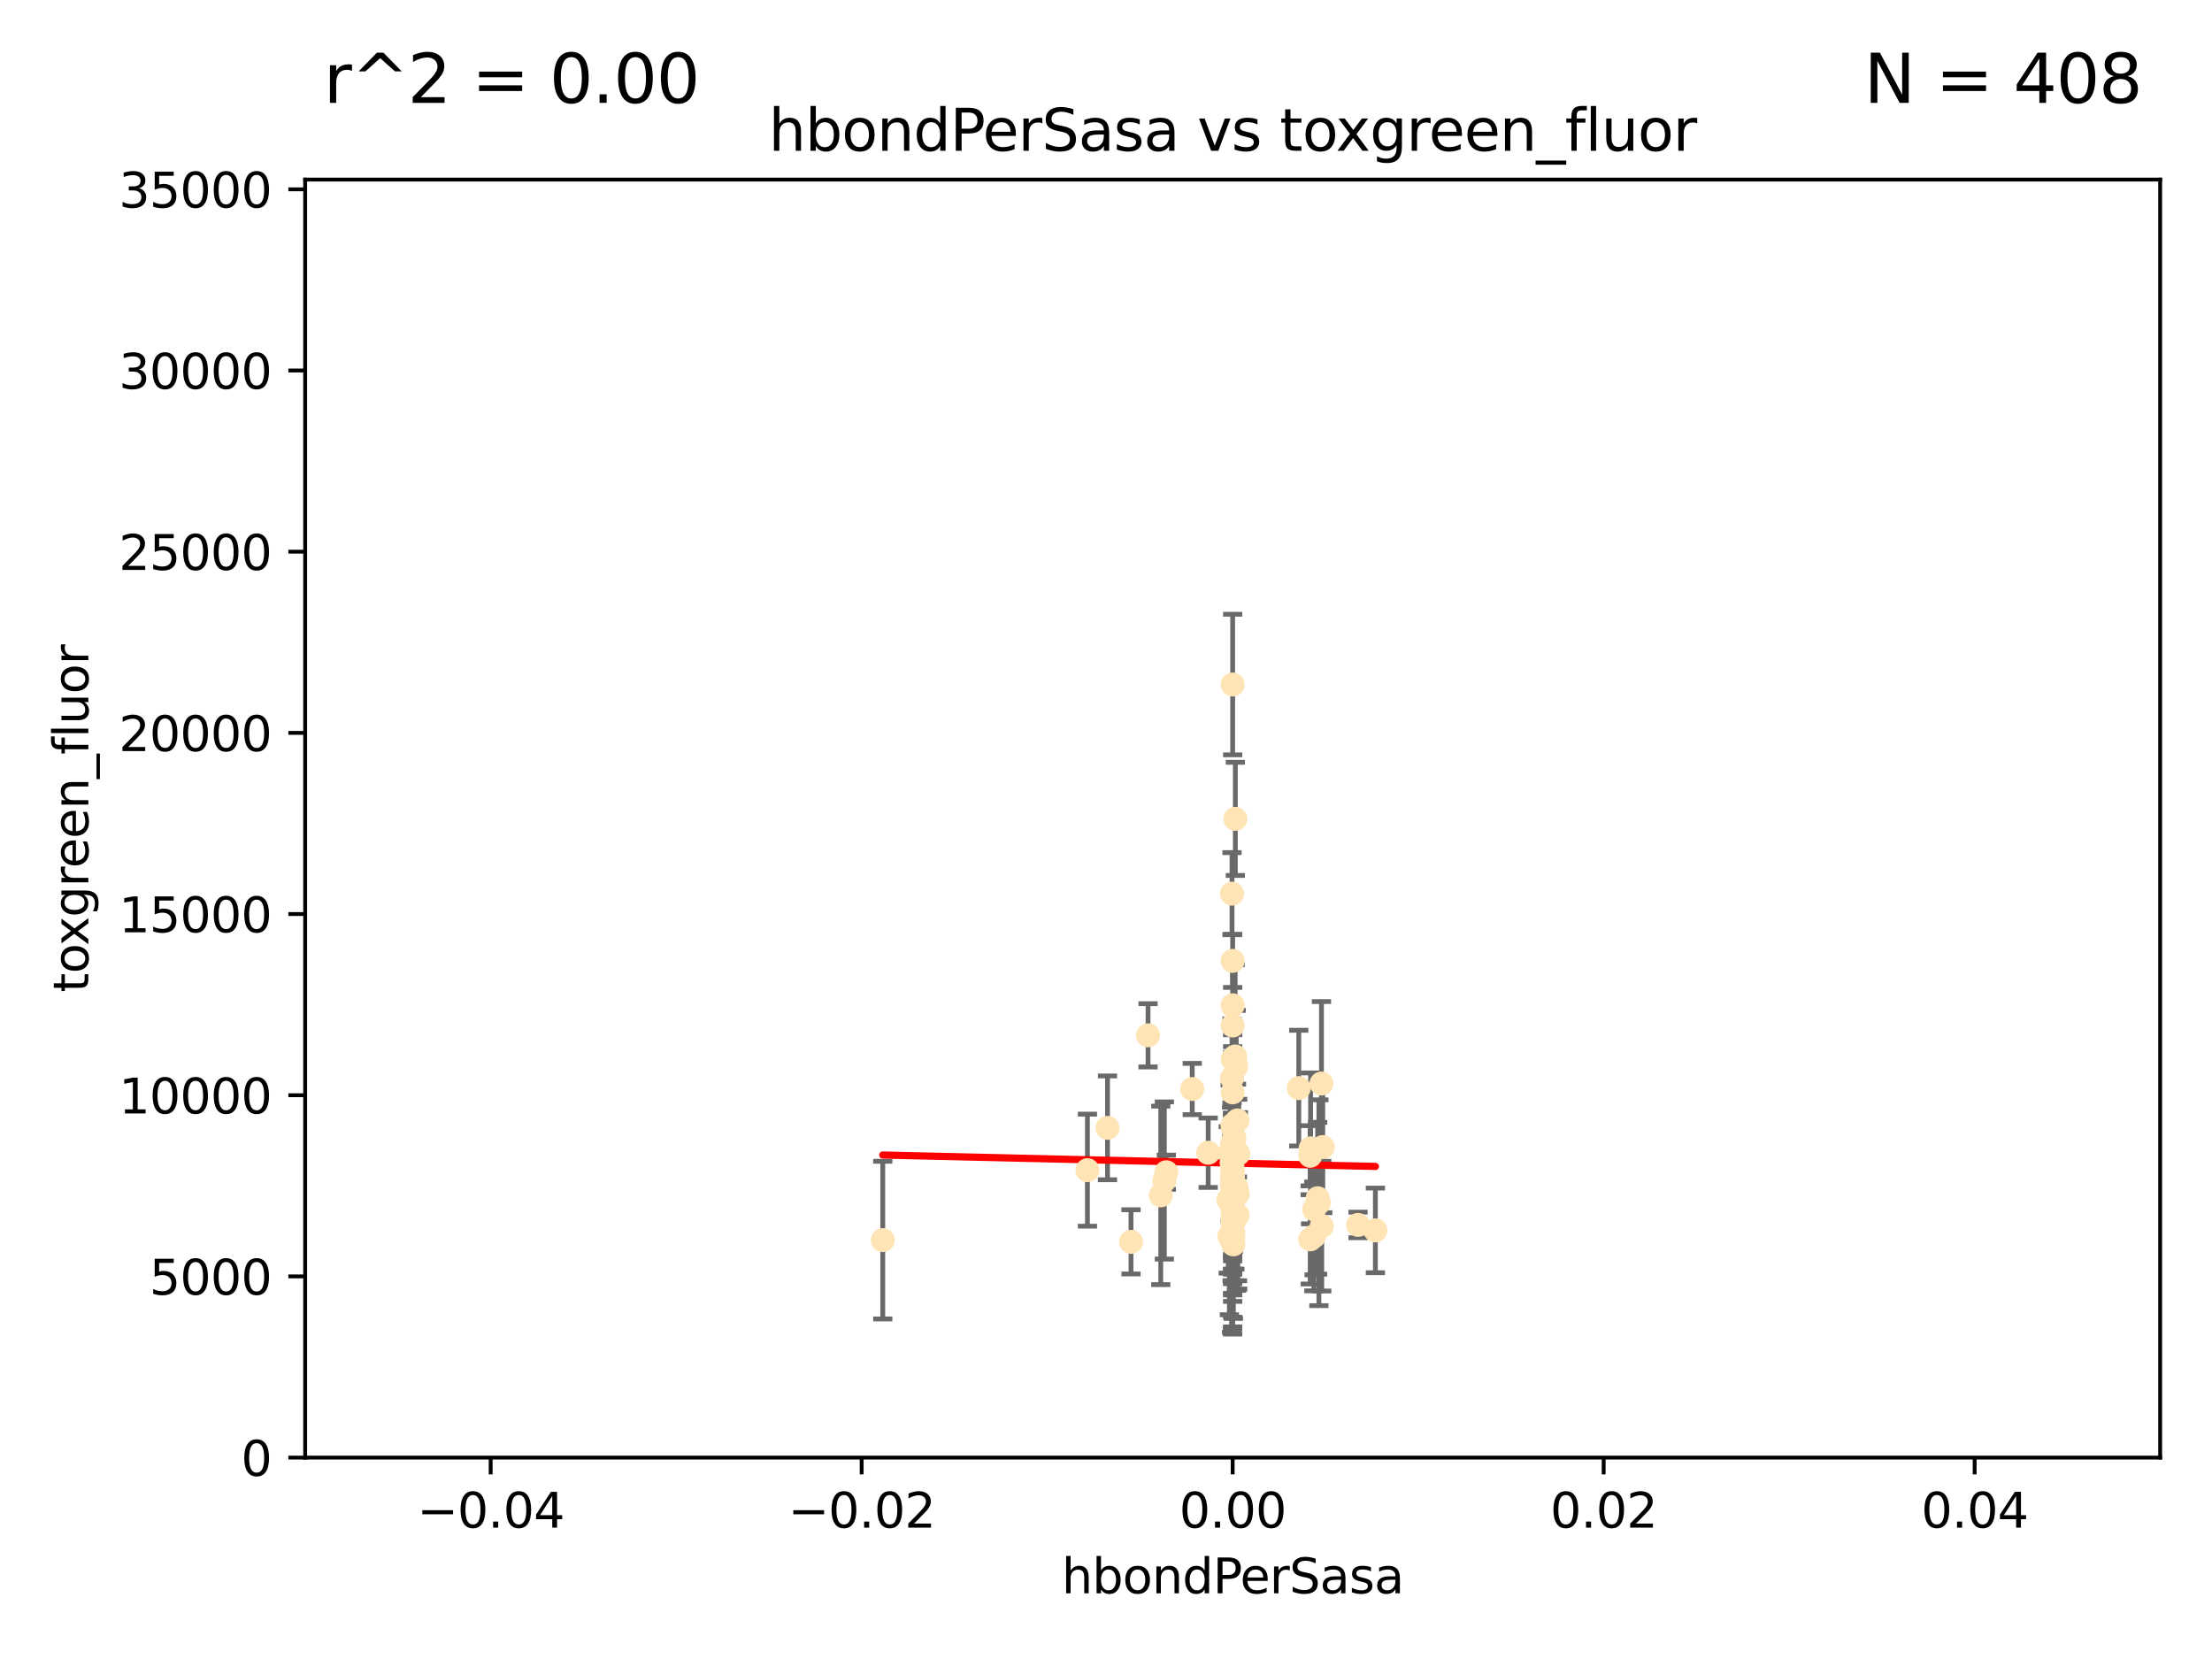 <?xml version="1.0" encoding="utf-8" standalone="no"?>
<!DOCTYPE svg PUBLIC "-//W3C//DTD SVG 1.1//EN"
  "http://www.w3.org/Graphics/SVG/1.1/DTD/svg11.dtd">
<svg xmlns:xlink="http://www.w3.org/1999/xlink" width="460.8pt" height="345.6pt" viewBox="0 0 460.8 345.6" xmlns="http://www.w3.org/2000/svg" version="1.1">
 <defs>
  <style type="text/css">*{stroke-linejoin: round; stroke-linecap: butt}</style>
 </defs>
 <g id="figure_1">
  <g id="patch_1">
   <path d="M 0 345.6 
L 460.8 345.6 
L 460.8 0 
L 0 0 
z
" style="fill: #ffffff"/>
  </g>
  <g id="axes_1">
   <g id="patch_2">
    <path d="M 63.571 303.64 
L 450 303.64 
L 450 37.411 
L 63.571 37.411 
z
" style="fill: #ffffff"/>
   </g>
   <g id="PathCollection_1">
    <defs>
     <path id="mfc41e033a7" d="M 0 1.118 
C 0.297 1.118 0.581 1 0.791 0.791 
C 1 0.581 1.118 0.297 1.118 0 
C 1.118 -0.297 1 -0.581 0.791 -0.791 
C 0.581 -1 0.297 -1.118 0 -1.118 
C -0.297 -1.118 -0.581 -1 -0.791 -0.791 
C -1 -0.581 -1.118 -0.297 -1.118 0 
C -1.118 0.297 -1 0.581 -0.791 0.791 
C -0.581 1 -0.297 1.118 0 1.118 
z
" style="stroke: #ffe4b5"/>
    </defs>
    <g clip-path="url(#pf34e522e75)">
     <use xlink:href="#mfc41e033a7" x="256.786" y="142.599" style="fill: #ffe4b5; stroke: #ffe4b5"/>
     <use xlink:href="#mfc41e033a7" x="256.786" y="246.513" style="fill: #ffe4b5; stroke: #ffe4b5"/>
     <use xlink:href="#mfc41e033a7" x="257.05" y="252.25" style="fill: #ffe4b5; stroke: #ffe4b5"/>
     <use xlink:href="#mfc41e033a7" x="257.253" y="253.578" style="fill: #ffe4b5; stroke: #ffe4b5"/>
     <use xlink:href="#mfc41e033a7" x="239.156" y="215.675" style="fill: #ffe4b5; stroke: #ffe4b5"/>
     <use xlink:href="#mfc41e033a7" x="256.786" y="209.418" style="fill: #ffe4b5; stroke: #ffe4b5"/>
     <use xlink:href="#mfc41e033a7" x="256.786" y="200.169" style="fill: #ffe4b5; stroke: #ffe4b5"/>
     <use xlink:href="#mfc41e033a7" x="256.786" y="254.736" style="fill: #ffe4b5; stroke: #ffe4b5"/>
     <use xlink:href="#mfc41e033a7" x="256.786" y="244.641" style="fill: #ffe4b5; stroke: #ffe4b5"/>
     <use xlink:href="#mfc41e033a7" x="256.759" y="246.695" style="fill: #ffe4b5; stroke: #ffe4b5"/>
     <use xlink:href="#mfc41e033a7" x="256.786" y="258.205" style="fill: #ffe4b5; stroke: #ffe4b5"/>
     <use xlink:href="#mfc41e033a7" x="256.651" y="186.164" style="fill: #ffe4b5; stroke: #ffe4b5"/>
     <use xlink:href="#mfc41e033a7" x="256.786" y="237.956" style="fill: #ffe4b5; stroke: #ffe4b5"/>
     <use xlink:href="#mfc41e033a7" x="273.702" y="257.57" style="fill: #ffe4b5; stroke: #ffe4b5"/>
     <use xlink:href="#mfc41e033a7" x="256.581" y="250.774" style="fill: #ffe4b5; stroke: #ffe4b5"/>
     <use xlink:href="#mfc41e033a7" x="256.786" y="239.511" style="fill: #ffe4b5; stroke: #ffe4b5"/>
     <use xlink:href="#mfc41e033a7" x="256.786" y="252.168" style="fill: #ffe4b5; stroke: #ffe4b5"/>
     <use xlink:href="#mfc41e033a7" x="256.649" y="246.526" style="fill: #ffe4b5; stroke: #ffe4b5"/>
     <use xlink:href="#mfc41e033a7" x="256.786" y="253.493" style="fill: #ffe4b5; stroke: #ffe4b5"/>
     <use xlink:href="#mfc41e033a7" x="256.642" y="238.667" style="fill: #ffe4b5; stroke: #ffe4b5"/>
     <use xlink:href="#mfc41e033a7" x="257.2" y="254.146" style="fill: #ffe4b5; stroke: #ffe4b5"/>
     <use xlink:href="#mfc41e033a7" x="256.786" y="244.926" style="fill: #ffe4b5; stroke: #ffe4b5"/>
     <use xlink:href="#mfc41e033a7" x="257.305" y="220.081" style="fill: #ffe4b5; stroke: #ffe4b5"/>
     <use xlink:href="#mfc41e033a7" x="256.786" y="243.37" style="fill: #ffe4b5; stroke: #ffe4b5"/>
     <use xlink:href="#mfc41e033a7" x="257.065" y="238.096" style="fill: #ffe4b5; stroke: #ffe4b5"/>
     <use xlink:href="#mfc41e033a7" x="248.363" y="226.862" style="fill: #ffe4b5; stroke: #ffe4b5"/>
     <use xlink:href="#mfc41e033a7" x="273.02" y="239.226" style="fill: #ffe4b5; stroke: #ffe4b5"/>
     <use xlink:href="#mfc41e033a7" x="256.786" y="249.666" style="fill: #ffe4b5; stroke: #ffe4b5"/>
     <use xlink:href="#mfc41e033a7" x="256.939" y="257.071" style="fill: #ffe4b5; stroke: #ffe4b5"/>
     <use xlink:href="#mfc41e033a7" x="256.655" y="240.784" style="fill: #ffe4b5; stroke: #ffe4b5"/>
     <use xlink:href="#mfc41e033a7" x="226.533" y="243.768" style="fill: #ffe4b5; stroke: #ffe4b5"/>
     <use xlink:href="#mfc41e033a7" x="256.786" y="245.717" style="fill: #ffe4b5; stroke: #ffe4b5"/>
     <use xlink:href="#mfc41e033a7" x="256.786" y="234.331" style="fill: #ffe4b5; stroke: #ffe4b5"/>
     <use xlink:href="#mfc41e033a7" x="270.56" y="226.673" style="fill: #ffe4b5; stroke: #ffe4b5"/>
     <use xlink:href="#mfc41e033a7" x="256.786" y="258.795" style="fill: #ffe4b5; stroke: #ffe4b5"/>
     <use xlink:href="#mfc41e033a7" x="256.786" y="239.57" style="fill: #ffe4b5; stroke: #ffe4b5"/>
     <use xlink:href="#mfc41e033a7" x="256.786" y="245.207" style="fill: #ffe4b5; stroke: #ffe4b5"/>
     <use xlink:href="#mfc41e033a7" x="257.797" y="253.147" style="fill: #ffe4b5; stroke: #ffe4b5"/>
     <use xlink:href="#mfc41e033a7" x="242.558" y="245.916" style="fill: #ffe4b5; stroke: #ffe4b5"/>
     <use xlink:href="#mfc41e033a7" x="256.786" y="234.807" style="fill: #ffe4b5; stroke: #ffe4b5"/>
     <use xlink:href="#mfc41e033a7" x="256.28" y="240.184" style="fill: #ffe4b5; stroke: #ffe4b5"/>
     <use xlink:href="#mfc41e033a7" x="255.869" y="249.966" style="fill: #ffe4b5; stroke: #ffe4b5"/>
     <use xlink:href="#mfc41e033a7" x="256.786" y="248.35" style="fill: #ffe4b5; stroke: #ffe4b5"/>
     <use xlink:href="#mfc41e033a7" x="251.687" y="240.133" style="fill: #ffe4b5; stroke: #ffe4b5"/>
     <use xlink:href="#mfc41e033a7" x="256.786" y="258.105" style="fill: #ffe4b5; stroke: #ffe4b5"/>
     <use xlink:href="#mfc41e033a7" x="257.773" y="233.405" style="fill: #ffe4b5; stroke: #ffe4b5"/>
     <use xlink:href="#mfc41e033a7" x="257.529" y="222.211" style="fill: #ffe4b5; stroke: #ffe4b5"/>
     <use xlink:href="#mfc41e033a7" x="256.786" y="251.723" style="fill: #ffe4b5; stroke: #ffe4b5"/>
     <use xlink:href="#mfc41e033a7" x="256.786" y="247.017" style="fill: #ffe4b5; stroke: #ffe4b5"/>
     <use xlink:href="#mfc41e033a7" x="230.713" y="234.951" style="fill: #ffe4b5; stroke: #ffe4b5"/>
     <use xlink:href="#mfc41e033a7" x="257.147" y="247.091" style="fill: #ffe4b5; stroke: #ffe4b5"/>
     <use xlink:href="#mfc41e033a7" x="274.489" y="249.617" style="fill: #ffe4b5; stroke: #ffe4b5"/>
     <use xlink:href="#mfc41e033a7" x="274.749" y="250.554" style="fill: #ffe4b5; stroke: #ffe4b5"/>
     <use xlink:href="#mfc41e033a7" x="256.559" y="242.174" style="fill: #ffe4b5; stroke: #ffe4b5"/>
     <use xlink:href="#mfc41e033a7" x="256.786" y="246.192" style="fill: #ffe4b5; stroke: #ffe4b5"/>
     <use xlink:href="#mfc41e033a7" x="257.344" y="170.586" style="fill: #ffe4b5; stroke: #ffe4b5"/>
     <use xlink:href="#mfc41e033a7" x="272.936" y="240.771" style="fill: #ffe4b5; stroke: #ffe4b5"/>
     <use xlink:href="#mfc41e033a7" x="256.681" y="246.698" style="fill: #ffe4b5; stroke: #ffe4b5"/>
     <use xlink:href="#mfc41e033a7" x="256.786" y="244.074" style="fill: #ffe4b5; stroke: #ffe4b5"/>
     <use xlink:href="#mfc41e033a7" x="257.971" y="240.354" style="fill: #ffe4b5; stroke: #ffe4b5"/>
     <use xlink:href="#mfc41e033a7" x="256.786" y="249.896" style="fill: #ffe4b5; stroke: #ffe4b5"/>
     <use xlink:href="#mfc41e033a7" x="256.786" y="249.439" style="fill: #ffe4b5; stroke: #ffe4b5"/>
     <use xlink:href="#mfc41e033a7" x="256.651" y="224.57" style="fill: #ffe4b5; stroke: #ffe4b5"/>
     <use xlink:href="#mfc41e033a7" x="256.786" y="227.553" style="fill: #ffe4b5; stroke: #ffe4b5"/>
     <use xlink:href="#mfc41e033a7" x="235.61" y="258.701" style="fill: #ffe4b5; stroke: #ffe4b5"/>
     <use xlink:href="#mfc41e033a7" x="241.809" y="249.018" style="fill: #ffe4b5; stroke: #ffe4b5"/>
     <use xlink:href="#mfc41e033a7" x="256.786" y="253.376" style="fill: #ffe4b5; stroke: #ffe4b5"/>
     <use xlink:href="#mfc41e033a7" x="256.786" y="246.875" style="fill: #ffe4b5; stroke: #ffe4b5"/>
     <use xlink:href="#mfc41e033a7" x="286.518" y="256.316" style="fill: #ffe4b5; stroke: #ffe4b5"/>
     <use xlink:href="#mfc41e033a7" x="256.786" y="247.833" style="fill: #ffe4b5; stroke: #ffe4b5"/>
     <use xlink:href="#mfc41e033a7" x="256.786" y="213.635" style="fill: #ffe4b5; stroke: #ffe4b5"/>
     <use xlink:href="#mfc41e033a7" x="256.786" y="246.734" style="fill: #ffe4b5; stroke: #ffe4b5"/>
     <use xlink:href="#mfc41e033a7" x="256.786" y="250.957" style="fill: #ffe4b5; stroke: #ffe4b5"/>
     <use xlink:href="#mfc41e033a7" x="256.786" y="258.135" style="fill: #ffe4b5; stroke: #ffe4b5"/>
     <use xlink:href="#mfc41e033a7" x="257.835" y="248.762" style="fill: #ffe4b5; stroke: #ffe4b5"/>
     <use xlink:href="#mfc41e033a7" x="256.937" y="259.223" style="fill: #ffe4b5; stroke: #ffe4b5"/>
     <use xlink:href="#mfc41e033a7" x="256.786" y="246.248" style="fill: #ffe4b5; stroke: #ffe4b5"/>
     <use xlink:href="#mfc41e033a7" x="256.786" y="220.607" style="fill: #ffe4b5; stroke: #ffe4b5"/>
     <use xlink:href="#mfc41e033a7" x="257.132" y="237.03" style="fill: #ffe4b5; stroke: #ffe4b5"/>
     <use xlink:href="#mfc41e033a7" x="256.786" y="258.891" style="fill: #ffe4b5; stroke: #ffe4b5"/>
     <use xlink:href="#mfc41e033a7" x="257.583" y="247.324" style="fill: #ffe4b5; stroke: #ffe4b5"/>
     <use xlink:href="#mfc41e033a7" x="272.941" y="258.18" style="fill: #ffe4b5; stroke: #ffe4b5"/>
     <use xlink:href="#mfc41e033a7" x="256.786" y="258.627" style="fill: #ffe4b5; stroke: #ffe4b5"/>
     <use xlink:href="#mfc41e033a7" x="256.101" y="257.532" style="fill: #ffe4b5; stroke: #ffe4b5"/>
     <use xlink:href="#mfc41e033a7" x="256.786" y="240.284" style="fill: #ffe4b5; stroke: #ffe4b5"/>
     <use xlink:href="#mfc41e033a7" x="183.898" y="258.336" style="fill: #ffe4b5; stroke: #ffe4b5"/>
     <use xlink:href="#mfc41e033a7" x="275.344" y="255.432" style="fill: #ffe4b5; stroke: #ffe4b5"/>
     <use xlink:href="#mfc41e033a7" x="282.909" y="255.174" style="fill: #ffe4b5; stroke: #ffe4b5"/>
     <use xlink:href="#mfc41e033a7" x="256.786" y="238.868" style="fill: #ffe4b5; stroke: #ffe4b5"/>
     <use xlink:href="#mfc41e033a7" x="256.786" y="254.995" style="fill: #ffe4b5; stroke: #ffe4b5"/>
     <use xlink:href="#mfc41e033a7" x="256.786" y="257.524" style="fill: #ffe4b5; stroke: #ffe4b5"/>
     <use xlink:href="#mfc41e033a7" x="256.682" y="245.636" style="fill: #ffe4b5; stroke: #ffe4b5"/>
     <use xlink:href="#mfc41e033a7" x="256.786" y="256.566" style="fill: #ffe4b5; stroke: #ffe4b5"/>
     <use xlink:href="#mfc41e033a7" x="256.786" y="245.265" style="fill: #ffe4b5; stroke: #ffe4b5"/>
     <use xlink:href="#mfc41e033a7" x="275.286" y="225.72" style="fill: #ffe4b5; stroke: #ffe4b5"/>
     <use xlink:href="#mfc41e033a7" x="256.786" y="244.334" style="fill: #ffe4b5; stroke: #ffe4b5"/>
     <use xlink:href="#mfc41e033a7" x="242.97" y="244.197" style="fill: #ffe4b5; stroke: #ffe4b5"/>
     <use xlink:href="#mfc41e033a7" x="275.556" y="238.955" style="fill: #ffe4b5; stroke: #ffe4b5"/>
     <use xlink:href="#mfc41e033a7" x="273.759" y="251.956" style="fill: #ffe4b5; stroke: #ffe4b5"/>
     <use xlink:href="#mfc41e033a7" x="256.565" y="258.253" style="fill: #ffe4b5; stroke: #ffe4b5"/>
    </g>
   </g>
   <g id="matplotlib.axis_1">
    <g id="xtick_1">
     <g id="line2d_1">
      <defs>
       <path id="m59e5c8a43b" d="M 0 0 
L 0 3.5 
" style="stroke: #000000; stroke-width: 0.8"/>
      </defs>
      <g>
       <use xlink:href="#m59e5c8a43b" x="102.214" y="303.64" style="stroke: #000000; stroke-width: 0.8"/>
      </g>
     </g>
     <g id="text_1">
      <!-- −0.04 -->
      <g transform="translate(86.891 318.238)scale(0.1 -0.1)">
       <defs>
        <path id="DejaVuSans-2212" d="M 678 2272 
L 4684 2272 
L 4684 1741 
L 678 1741 
L 678 2272 
z
" transform="scale(0.016)"/>
        <path id="DejaVuSans-30" d="M 2034 4250 
Q 1547 4250 1301 3770 
Q 1056 3291 1056 2328 
Q 1056 1369 1301 889 
Q 1547 409 2034 409 
Q 2525 409 2770 889 
Q 3016 1369 3016 2328 
Q 3016 3291 2770 3770 
Q 2525 4250 2034 4250 
z
M 2034 4750 
Q 2819 4750 3233 4129 
Q 3647 3509 3647 2328 
Q 3647 1150 3233 529 
Q 2819 -91 2034 -91 
Q 1250 -91 836 529 
Q 422 1150 422 2328 
Q 422 3509 836 4129 
Q 1250 4750 2034 4750 
z
" transform="scale(0.016)"/>
        <path id="DejaVuSans-2e" d="M 684 794 
L 1344 794 
L 1344 0 
L 684 0 
L 684 794 
z
" transform="scale(0.016)"/>
        <path id="DejaVuSans-34" d="M 2419 4116 
L 825 1625 
L 2419 1625 
L 2419 4116 
z
M 2253 4666 
L 3047 4666 
L 3047 1625 
L 3713 1625 
L 3713 1100 
L 3047 1100 
L 3047 0 
L 2419 0 
L 2419 1100 
L 313 1100 
L 313 1709 
L 2253 4666 
z
" transform="scale(0.016)"/>
       </defs>
       <use xlink:href="#DejaVuSans-2212"/>
       <use xlink:href="#DejaVuSans-30" x="83.789"/>
       <use xlink:href="#DejaVuSans-2e" x="147.412"/>
       <use xlink:href="#DejaVuSans-30" x="179.199"/>
       <use xlink:href="#DejaVuSans-34" x="242.822"/>
      </g>
     </g>
    </g>
    <g id="xtick_2">
     <g id="line2d_2">
      <g>
       <use xlink:href="#m59e5c8a43b" x="179.5" y="303.64" style="stroke: #000000; stroke-width: 0.8"/>
      </g>
     </g>
     <g id="text_2">
      <!-- −0.02 -->
      <g transform="translate(164.177 318.238)scale(0.1 -0.1)">
       <defs>
        <path id="DejaVuSans-32" d="M 1228 531 
L 3431 531 
L 3431 0 
L 469 0 
L 469 531 
Q 828 903 1448 1529 
Q 2069 2156 2228 2338 
Q 2531 2678 2651 2914 
Q 2772 3150 2772 3378 
Q 2772 3750 2511 3984 
Q 2250 4219 1831 4219 
Q 1534 4219 1204 4116 
Q 875 4013 500 3803 
L 500 4441 
Q 881 4594 1212 4672 
Q 1544 4750 1819 4750 
Q 2544 4750 2975 4387 
Q 3406 4025 3406 3419 
Q 3406 3131 3298 2873 
Q 3191 2616 2906 2266 
Q 2828 2175 2409 1742 
Q 1991 1309 1228 531 
z
" transform="scale(0.016)"/>
       </defs>
       <use xlink:href="#DejaVuSans-2212"/>
       <use xlink:href="#DejaVuSans-30" x="83.789"/>
       <use xlink:href="#DejaVuSans-2e" x="147.412"/>
       <use xlink:href="#DejaVuSans-30" x="179.199"/>
       <use xlink:href="#DejaVuSans-32" x="242.822"/>
      </g>
     </g>
    </g>
    <g id="xtick_3">
     <g id="line2d_3">
      <g>
       <use xlink:href="#m59e5c8a43b" x="256.786" y="303.64" style="stroke: #000000; stroke-width: 0.8"/>
      </g>
     </g>
     <g id="text_3">
      <!-- 0.00 -->
      <g transform="translate(245.653 318.238)scale(0.1 -0.1)">
       <use xlink:href="#DejaVuSans-30"/>
       <use xlink:href="#DejaVuSans-2e" x="63.623"/>
       <use xlink:href="#DejaVuSans-30" x="95.41"/>
       <use xlink:href="#DejaVuSans-30" x="159.033"/>
      </g>
     </g>
    </g>
    <g id="xtick_4">
     <g id="line2d_4">
      <g>
       <use xlink:href="#m59e5c8a43b" x="334.071" y="303.64" style="stroke: #000000; stroke-width: 0.8"/>
      </g>
     </g>
     <g id="text_4">
      <!-- 0.02 -->
      <g transform="translate(322.939 318.238)scale(0.1 -0.1)">
       <use xlink:href="#DejaVuSans-30"/>
       <use xlink:href="#DejaVuSans-2e" x="63.623"/>
       <use xlink:href="#DejaVuSans-30" x="95.41"/>
       <use xlink:href="#DejaVuSans-32" x="159.033"/>
      </g>
     </g>
    </g>
    <g id="xtick_5">
     <g id="line2d_5">
      <g>
       <use xlink:href="#m59e5c8a43b" x="411.357" y="303.64" style="stroke: #000000; stroke-width: 0.8"/>
      </g>
     </g>
     <g id="text_5">
      <!-- 0.04 -->
      <g transform="translate(400.224 318.238)scale(0.1 -0.1)">
       <use xlink:href="#DejaVuSans-30"/>
       <use xlink:href="#DejaVuSans-2e" x="63.623"/>
       <use xlink:href="#DejaVuSans-30" x="95.41"/>
       <use xlink:href="#DejaVuSans-34" x="159.033"/>
      </g>
     </g>
    </g>
    <g id="text_6">
     <!-- hbondPerSasa -->
     <g transform="translate(221.168 331.917)scale(0.1 -0.1)">
      <defs>
       <path id="DejaVuSans-68" d="M 3513 2113 
L 3513 0 
L 2938 0 
L 2938 2094 
Q 2938 2591 2744 2837 
Q 2550 3084 2163 3084 
Q 1697 3084 1428 2787 
Q 1159 2491 1159 1978 
L 1159 0 
L 581 0 
L 581 4863 
L 1159 4863 
L 1159 2956 
Q 1366 3272 1645 3428 
Q 1925 3584 2291 3584 
Q 2894 3584 3203 3211 
Q 3513 2838 3513 2113 
z
" transform="scale(0.016)"/>
       <path id="DejaVuSans-62" d="M 3116 1747 
Q 3116 2381 2855 2742 
Q 2594 3103 2138 3103 
Q 1681 3103 1420 2742 
Q 1159 2381 1159 1747 
Q 1159 1113 1420 752 
Q 1681 391 2138 391 
Q 2594 391 2855 752 
Q 3116 1113 3116 1747 
z
M 1159 2969 
Q 1341 3281 1617 3432 
Q 1894 3584 2278 3584 
Q 2916 3584 3314 3078 
Q 3713 2572 3713 1747 
Q 3713 922 3314 415 
Q 2916 -91 2278 -91 
Q 1894 -91 1617 61 
Q 1341 213 1159 525 
L 1159 0 
L 581 0 
L 581 4863 
L 1159 4863 
L 1159 2969 
z
" transform="scale(0.016)"/>
       <path id="DejaVuSans-6f" d="M 1959 3097 
Q 1497 3097 1228 2736 
Q 959 2375 959 1747 
Q 959 1119 1226 758 
Q 1494 397 1959 397 
Q 2419 397 2687 759 
Q 2956 1122 2956 1747 
Q 2956 2369 2687 2733 
Q 2419 3097 1959 3097 
z
M 1959 3584 
Q 2709 3584 3137 3096 
Q 3566 2609 3566 1747 
Q 3566 888 3137 398 
Q 2709 -91 1959 -91 
Q 1206 -91 779 398 
Q 353 888 353 1747 
Q 353 2609 779 3096 
Q 1206 3584 1959 3584 
z
" transform="scale(0.016)"/>
       <path id="DejaVuSans-6e" d="M 3513 2113 
L 3513 0 
L 2938 0 
L 2938 2094 
Q 2938 2591 2744 2837 
Q 2550 3084 2163 3084 
Q 1697 3084 1428 2787 
Q 1159 2491 1159 1978 
L 1159 0 
L 581 0 
L 581 3500 
L 1159 3500 
L 1159 2956 
Q 1366 3272 1645 3428 
Q 1925 3584 2291 3584 
Q 2894 3584 3203 3211 
Q 3513 2838 3513 2113 
z
" transform="scale(0.016)"/>
       <path id="DejaVuSans-64" d="M 2906 2969 
L 2906 4863 
L 3481 4863 
L 3481 0 
L 2906 0 
L 2906 525 
Q 2725 213 2448 61 
Q 2172 -91 1784 -91 
Q 1150 -91 751 415 
Q 353 922 353 1747 
Q 353 2572 751 3078 
Q 1150 3584 1784 3584 
Q 2172 3584 2448 3432 
Q 2725 3281 2906 2969 
z
M 947 1747 
Q 947 1113 1208 752 
Q 1469 391 1925 391 
Q 2381 391 2643 752 
Q 2906 1113 2906 1747 
Q 2906 2381 2643 2742 
Q 2381 3103 1925 3103 
Q 1469 3103 1208 2742 
Q 947 2381 947 1747 
z
" transform="scale(0.016)"/>
       <path id="DejaVuSans-50" d="M 1259 4147 
L 1259 2394 
L 2053 2394 
Q 2494 2394 2734 2622 
Q 2975 2850 2975 3272 
Q 2975 3691 2734 3919 
Q 2494 4147 2053 4147 
L 1259 4147 
z
M 628 4666 
L 2053 4666 
Q 2838 4666 3239 4311 
Q 3641 3956 3641 3272 
Q 3641 2581 3239 2228 
Q 2838 1875 2053 1875 
L 1259 1875 
L 1259 0 
L 628 0 
L 628 4666 
z
" transform="scale(0.016)"/>
       <path id="DejaVuSans-65" d="M 3597 1894 
L 3597 1613 
L 953 1613 
Q 991 1019 1311 708 
Q 1631 397 2203 397 
Q 2534 397 2845 478 
Q 3156 559 3463 722 
L 3463 178 
Q 3153 47 2828 -22 
Q 2503 -91 2169 -91 
Q 1331 -91 842 396 
Q 353 884 353 1716 
Q 353 2575 817 3079 
Q 1281 3584 2069 3584 
Q 2775 3584 3186 3129 
Q 3597 2675 3597 1894 
z
M 3022 2063 
Q 3016 2534 2758 2815 
Q 2500 3097 2075 3097 
Q 1594 3097 1305 2825 
Q 1016 2553 972 2059 
L 3022 2063 
z
" transform="scale(0.016)"/>
       <path id="DejaVuSans-72" d="M 2631 2963 
Q 2534 3019 2420 3045 
Q 2306 3072 2169 3072 
Q 1681 3072 1420 2755 
Q 1159 2438 1159 1844 
L 1159 0 
L 581 0 
L 581 3500 
L 1159 3500 
L 1159 2956 
Q 1341 3275 1631 3429 
Q 1922 3584 2338 3584 
Q 2397 3584 2469 3576 
Q 2541 3569 2628 3553 
L 2631 2963 
z
" transform="scale(0.016)"/>
       <path id="DejaVuSans-53" d="M 3425 4513 
L 3425 3897 
Q 3066 4069 2747 4153 
Q 2428 4238 2131 4238 
Q 1616 4238 1336 4038 
Q 1056 3838 1056 3469 
Q 1056 3159 1242 3001 
Q 1428 2844 1947 2747 
L 2328 2669 
Q 3034 2534 3370 2195 
Q 3706 1856 3706 1288 
Q 3706 609 3251 259 
Q 2797 -91 1919 -91 
Q 1588 -91 1214 -16 
Q 841 59 441 206 
L 441 856 
Q 825 641 1194 531 
Q 1563 422 1919 422 
Q 2459 422 2753 634 
Q 3047 847 3047 1241 
Q 3047 1584 2836 1778 
Q 2625 1972 2144 2069 
L 1759 2144 
Q 1053 2284 737 2584 
Q 422 2884 422 3419 
Q 422 4038 858 4394 
Q 1294 4750 2059 4750 
Q 2388 4750 2728 4690 
Q 3069 4631 3425 4513 
z
" transform="scale(0.016)"/>
       <path id="DejaVuSans-61" d="M 2194 1759 
Q 1497 1759 1228 1600 
Q 959 1441 959 1056 
Q 959 750 1161 570 
Q 1363 391 1709 391 
Q 2188 391 2477 730 
Q 2766 1069 2766 1631 
L 2766 1759 
L 2194 1759 
z
M 3341 1997 
L 3341 0 
L 2766 0 
L 2766 531 
Q 2569 213 2275 61 
Q 1981 -91 1556 -91 
Q 1019 -91 701 211 
Q 384 513 384 1019 
Q 384 1609 779 1909 
Q 1175 2209 1959 2209 
L 2766 2209 
L 2766 2266 
Q 2766 2663 2505 2880 
Q 2244 3097 1772 3097 
Q 1472 3097 1187 3025 
Q 903 2953 641 2809 
L 641 3341 
Q 956 3463 1253 3523 
Q 1550 3584 1831 3584 
Q 2591 3584 2966 3190 
Q 3341 2797 3341 1997 
z
" transform="scale(0.016)"/>
       <path id="DejaVuSans-73" d="M 2834 3397 
L 2834 2853 
Q 2591 2978 2328 3040 
Q 2066 3103 1784 3103 
Q 1356 3103 1142 2972 
Q 928 2841 928 2578 
Q 928 2378 1081 2264 
Q 1234 2150 1697 2047 
L 1894 2003 
Q 2506 1872 2764 1633 
Q 3022 1394 3022 966 
Q 3022 478 2636 193 
Q 2250 -91 1575 -91 
Q 1294 -91 989 -36 
Q 684 19 347 128 
L 347 722 
Q 666 556 975 473 
Q 1284 391 1588 391 
Q 1994 391 2212 530 
Q 2431 669 2431 922 
Q 2431 1156 2273 1281 
Q 2116 1406 1581 1522 
L 1381 1569 
Q 847 1681 609 1914 
Q 372 2147 372 2553 
Q 372 3047 722 3315 
Q 1072 3584 1716 3584 
Q 2034 3584 2315 3537 
Q 2597 3491 2834 3397 
z
" transform="scale(0.016)"/>
      </defs>
      <use xlink:href="#DejaVuSans-68"/>
      <use xlink:href="#DejaVuSans-62" x="63.379"/>
      <use xlink:href="#DejaVuSans-6f" x="126.855"/>
      <use xlink:href="#DejaVuSans-6e" x="188.037"/>
      <use xlink:href="#DejaVuSans-64" x="251.416"/>
      <use xlink:href="#DejaVuSans-50" x="314.893"/>
      <use xlink:href="#DejaVuSans-65" x="371.57"/>
      <use xlink:href="#DejaVuSans-72" x="433.094"/>
      <use xlink:href="#DejaVuSans-53" x="474.207"/>
      <use xlink:href="#DejaVuSans-61" x="537.684"/>
      <use xlink:href="#DejaVuSans-73" x="598.963"/>
      <use xlink:href="#DejaVuSans-61" x="651.062"/>
     </g>
    </g>
   </g>
   <g id="matplotlib.axis_2">
    <g id="ytick_1">
     <g id="line2d_6">
      <defs>
       <path id="md4006477a4" d="M 0 0 
L -3.5 0 
" style="stroke: #000000; stroke-width: 0.8"/>
      </defs>
      <g>
       <use xlink:href="#md4006477a4" x="63.571" y="303.64" style="stroke: #000000; stroke-width: 0.8"/>
      </g>
     </g>
     <g id="text_7">
      <!-- 0 -->
      <g transform="translate(50.209 307.439)scale(0.1 -0.1)">
       <use xlink:href="#DejaVuSans-30"/>
      </g>
     </g>
    </g>
    <g id="ytick_2">
     <g id="line2d_7">
      <g>
       <use xlink:href="#md4006477a4" x="63.571" y="265.897" style="stroke: #000000; stroke-width: 0.8"/>
      </g>
     </g>
     <g id="text_8">
      <!-- 5000 -->
      <g transform="translate(31.121 269.696)scale(0.1 -0.1)">
       <defs>
        <path id="DejaVuSans-35" d="M 691 4666 
L 3169 4666 
L 3169 4134 
L 1269 4134 
L 1269 2991 
Q 1406 3038 1543 3061 
Q 1681 3084 1819 3084 
Q 2600 3084 3056 2656 
Q 3513 2228 3513 1497 
Q 3513 744 3044 326 
Q 2575 -91 1722 -91 
Q 1428 -91 1123 -41 
Q 819 9 494 109 
L 494 744 
Q 775 591 1075 516 
Q 1375 441 1709 441 
Q 2250 441 2565 725 
Q 2881 1009 2881 1497 
Q 2881 1984 2565 2268 
Q 2250 2553 1709 2553 
Q 1456 2553 1204 2497 
Q 953 2441 691 2322 
L 691 4666 
z
" transform="scale(0.016)"/>
       </defs>
       <use xlink:href="#DejaVuSans-35"/>
       <use xlink:href="#DejaVuSans-30" x="63.623"/>
       <use xlink:href="#DejaVuSans-30" x="127.246"/>
       <use xlink:href="#DejaVuSans-30" x="190.869"/>
      </g>
     </g>
    </g>
    <g id="ytick_3">
     <g id="line2d_8">
      <g>
       <use xlink:href="#md4006477a4" x="63.571" y="228.154" style="stroke: #000000; stroke-width: 0.8"/>
      </g>
     </g>
     <g id="text_9">
      <!-- 10000 -->
      <g transform="translate(24.759 231.953)scale(0.1 -0.1)">
       <defs>
        <path id="DejaVuSans-31" d="M 794 531 
L 1825 531 
L 1825 4091 
L 703 3866 
L 703 4441 
L 1819 4666 
L 2450 4666 
L 2450 531 
L 3481 531 
L 3481 0 
L 794 0 
L 794 531 
z
" transform="scale(0.016)"/>
       </defs>
       <use xlink:href="#DejaVuSans-31"/>
       <use xlink:href="#DejaVuSans-30" x="63.623"/>
       <use xlink:href="#DejaVuSans-30" x="127.246"/>
       <use xlink:href="#DejaVuSans-30" x="190.869"/>
       <use xlink:href="#DejaVuSans-30" x="254.492"/>
      </g>
     </g>
    </g>
    <g id="ytick_4">
     <g id="line2d_9">
      <g>
       <use xlink:href="#md4006477a4" x="63.571" y="190.411" style="stroke: #000000; stroke-width: 0.8"/>
      </g>
     </g>
     <g id="text_10">
      <!-- 15000 -->
      <g transform="translate(24.759 194.21)scale(0.1 -0.1)">
       <use xlink:href="#DejaVuSans-31"/>
       <use xlink:href="#DejaVuSans-35" x="63.623"/>
       <use xlink:href="#DejaVuSans-30" x="127.246"/>
       <use xlink:href="#DejaVuSans-30" x="190.869"/>
       <use xlink:href="#DejaVuSans-30" x="254.492"/>
      </g>
     </g>
    </g>
    <g id="ytick_5">
     <g id="line2d_10">
      <g>
       <use xlink:href="#md4006477a4" x="63.571" y="152.668" style="stroke: #000000; stroke-width: 0.8"/>
      </g>
     </g>
     <g id="text_11">
      <!-- 20000 -->
      <g transform="translate(24.759 156.467)scale(0.1 -0.1)">
       <use xlink:href="#DejaVuSans-32"/>
       <use xlink:href="#DejaVuSans-30" x="63.623"/>
       <use xlink:href="#DejaVuSans-30" x="127.246"/>
       <use xlink:href="#DejaVuSans-30" x="190.869"/>
       <use xlink:href="#DejaVuSans-30" x="254.492"/>
      </g>
     </g>
    </g>
    <g id="ytick_6">
     <g id="line2d_11">
      <g>
       <use xlink:href="#md4006477a4" x="63.571" y="114.925" style="stroke: #000000; stroke-width: 0.8"/>
      </g>
     </g>
     <g id="text_12">
      <!-- 25000 -->
      <g transform="translate(24.759 118.724)scale(0.1 -0.1)">
       <use xlink:href="#DejaVuSans-32"/>
       <use xlink:href="#DejaVuSans-35" x="63.623"/>
       <use xlink:href="#DejaVuSans-30" x="127.246"/>
       <use xlink:href="#DejaVuSans-30" x="190.869"/>
       <use xlink:href="#DejaVuSans-30" x="254.492"/>
      </g>
     </g>
    </g>
    <g id="ytick_7">
     <g id="line2d_12">
      <g>
       <use xlink:href="#md4006477a4" x="63.571" y="77.181" style="stroke: #000000; stroke-width: 0.8"/>
      </g>
     </g>
     <g id="text_13">
      <!-- 30000 -->
      <g transform="translate(24.759 80.981)scale(0.1 -0.1)">
       <defs>
        <path id="DejaVuSans-33" d="M 2597 2516 
Q 3050 2419 3304 2112 
Q 3559 1806 3559 1356 
Q 3559 666 3084 287 
Q 2609 -91 1734 -91 
Q 1441 -91 1130 -33 
Q 819 25 488 141 
L 488 750 
Q 750 597 1062 519 
Q 1375 441 1716 441 
Q 2309 441 2620 675 
Q 2931 909 2931 1356 
Q 2931 1769 2642 2001 
Q 2353 2234 1838 2234 
L 1294 2234 
L 1294 2753 
L 1863 2753 
Q 2328 2753 2575 2939 
Q 2822 3125 2822 3475 
Q 2822 3834 2567 4026 
Q 2313 4219 1838 4219 
Q 1578 4219 1281 4162 
Q 984 4106 628 3988 
L 628 4550 
Q 988 4650 1302 4700 
Q 1616 4750 1894 4750 
Q 2613 4750 3031 4423 
Q 3450 4097 3450 3541 
Q 3450 3153 3228 2886 
Q 3006 2619 2597 2516 
z
" transform="scale(0.016)"/>
       </defs>
       <use xlink:href="#DejaVuSans-33"/>
       <use xlink:href="#DejaVuSans-30" x="63.623"/>
       <use xlink:href="#DejaVuSans-30" x="127.246"/>
       <use xlink:href="#DejaVuSans-30" x="190.869"/>
       <use xlink:href="#DejaVuSans-30" x="254.492"/>
      </g>
     </g>
    </g>
    <g id="ytick_8">
     <g id="line2d_13">
      <g>
       <use xlink:href="#md4006477a4" x="63.571" y="39.438" style="stroke: #000000; stroke-width: 0.8"/>
      </g>
     </g>
     <g id="text_14">
      <!-- 35000 -->
      <g transform="translate(24.759 43.238)scale(0.1 -0.1)">
       <use xlink:href="#DejaVuSans-33"/>
       <use xlink:href="#DejaVuSans-35" x="63.623"/>
       <use xlink:href="#DejaVuSans-30" x="127.246"/>
       <use xlink:href="#DejaVuSans-30" x="190.869"/>
       <use xlink:href="#DejaVuSans-30" x="254.492"/>
      </g>
     </g>
    </g>
    <g id="text_15">
     <!-- toxgreen_fluor -->
     <g transform="translate(18.401 206.72)rotate(-90)scale(0.1 -0.1)">
      <defs>
       <path id="DejaVuSans-74" d="M 1172 4494 
L 1172 3500 
L 2356 3500 
L 2356 3053 
L 1172 3053 
L 1172 1153 
Q 1172 725 1289 603 
Q 1406 481 1766 481 
L 2356 481 
L 2356 0 
L 1766 0 
Q 1100 0 847 248 
Q 594 497 594 1153 
L 594 3053 
L 172 3053 
L 172 3500 
L 594 3500 
L 594 4494 
L 1172 4494 
z
" transform="scale(0.016)"/>
       <path id="DejaVuSans-78" d="M 3513 3500 
L 2247 1797 
L 3578 0 
L 2900 0 
L 1881 1375 
L 863 0 
L 184 0 
L 1544 1831 
L 300 3500 
L 978 3500 
L 1906 2253 
L 2834 3500 
L 3513 3500 
z
" transform="scale(0.016)"/>
       <path id="DejaVuSans-67" d="M 2906 1791 
Q 2906 2416 2648 2759 
Q 2391 3103 1925 3103 
Q 1463 3103 1205 2759 
Q 947 2416 947 1791 
Q 947 1169 1205 825 
Q 1463 481 1925 481 
Q 2391 481 2648 825 
Q 2906 1169 2906 1791 
z
M 3481 434 
Q 3481 -459 3084 -895 
Q 2688 -1331 1869 -1331 
Q 1566 -1331 1297 -1286 
Q 1028 -1241 775 -1147 
L 775 -588 
Q 1028 -725 1275 -790 
Q 1522 -856 1778 -856 
Q 2344 -856 2625 -561 
Q 2906 -266 2906 331 
L 2906 616 
Q 2728 306 2450 153 
Q 2172 0 1784 0 
Q 1141 0 747 490 
Q 353 981 353 1791 
Q 353 2603 747 3093 
Q 1141 3584 1784 3584 
Q 2172 3584 2450 3431 
Q 2728 3278 2906 2969 
L 2906 3500 
L 3481 3500 
L 3481 434 
z
" transform="scale(0.016)"/>
       <path id="DejaVuSans-5f" d="M 3263 -1063 
L 3263 -1509 
L -63 -1509 
L -63 -1063 
L 3263 -1063 
z
" transform="scale(0.016)"/>
       <path id="DejaVuSans-66" d="M 2375 4863 
L 2375 4384 
L 1825 4384 
Q 1516 4384 1395 4259 
Q 1275 4134 1275 3809 
L 1275 3500 
L 2222 3500 
L 2222 3053 
L 1275 3053 
L 1275 0 
L 697 0 
L 697 3053 
L 147 3053 
L 147 3500 
L 697 3500 
L 697 3744 
Q 697 4328 969 4595 
Q 1241 4863 1831 4863 
L 2375 4863 
z
" transform="scale(0.016)"/>
       <path id="DejaVuSans-6c" d="M 603 4863 
L 1178 4863 
L 1178 0 
L 603 0 
L 603 4863 
z
" transform="scale(0.016)"/>
       <path id="DejaVuSans-75" d="M 544 1381 
L 544 3500 
L 1119 3500 
L 1119 1403 
Q 1119 906 1312 657 
Q 1506 409 1894 409 
Q 2359 409 2629 706 
Q 2900 1003 2900 1516 
L 2900 3500 
L 3475 3500 
L 3475 0 
L 2900 0 
L 2900 538 
Q 2691 219 2414 64 
Q 2138 -91 1772 -91 
Q 1169 -91 856 284 
Q 544 659 544 1381 
z
M 1991 3584 
L 1991 3584 
z
" transform="scale(0.016)"/>
      </defs>
      <use xlink:href="#DejaVuSans-74"/>
      <use xlink:href="#DejaVuSans-6f" x="39.209"/>
      <use xlink:href="#DejaVuSans-78" x="97.266"/>
      <use xlink:href="#DejaVuSans-67" x="156.445"/>
      <use xlink:href="#DejaVuSans-72" x="219.922"/>
      <use xlink:href="#DejaVuSans-65" x="258.785"/>
      <use xlink:href="#DejaVuSans-65" x="320.309"/>
      <use xlink:href="#DejaVuSans-6e" x="381.832"/>
      <use xlink:href="#DejaVuSans-5f" x="445.211"/>
      <use xlink:href="#DejaVuSans-66" x="495.211"/>
      <use xlink:href="#DejaVuSans-6c" x="530.416"/>
      <use xlink:href="#DejaVuSans-75" x="558.199"/>
      <use xlink:href="#DejaVuSans-6f" x="621.578"/>
      <use xlink:href="#DejaVuSans-72" x="682.76"/>
     </g>
    </g>
   </g>
   <g id="LineCollection_1">
    <path d="M 256.786 157.242 
L 256.786 127.957 
" clip-path="url(#pf34e522e75)" style="fill: none; stroke: #696969"/>
    <path d="M 256.786 255.88 
L 256.786 237.147 
" clip-path="url(#pf34e522e75)" style="fill: none; stroke: #696969"/>
    <path d="M 257.05 259.258 
L 257.05 245.242 
" clip-path="url(#pf34e522e75)" style="fill: none; stroke: #696969"/>
    <path d="M 257.253 264.386 
L 257.253 242.77 
" clip-path="url(#pf34e522e75)" style="fill: none; stroke: #696969"/>
    <path d="M 239.156 222.264 
L 239.156 209.086 
" clip-path="url(#pf34e522e75)" style="fill: none; stroke: #696969"/>
    <path d="M 256.786 219.25 
L 256.786 199.587 
" clip-path="url(#pf34e522e75)" style="fill: none; stroke: #696969"/>
    <path d="M 256.786 205.695 
L 256.786 194.642 
" clip-path="url(#pf34e522e75)" style="fill: none; stroke: #696969"/>
    <path d="M 256.786 271.106 
L 256.786 238.366 
" clip-path="url(#pf34e522e75)" style="fill: none; stroke: #696969"/>
    <path d="M 256.786 255.534 
L 256.786 233.749 
" clip-path="url(#pf34e522e75)" style="fill: none; stroke: #696969"/>
    <path d="M 256.759 250.509 
L 256.759 242.881 
" clip-path="url(#pf34e522e75)" style="fill: none; stroke: #696969"/>
    <path d="M 256.786 269.425 
L 256.786 246.985 
" clip-path="url(#pf34e522e75)" style="fill: none; stroke: #696969"/>
    <path d="M 256.651 194.716 
L 256.651 177.611 
" clip-path="url(#pf34e522e75)" style="fill: none; stroke: #696969"/>
    <path d="M 256.786 251.711 
L 256.786 224.2 
" clip-path="url(#pf34e522e75)" style="fill: none; stroke: #696969"/>
    <path d="M 273.702 268.903 
L 273.702 246.237 
" clip-path="url(#pf34e522e75)" style="fill: none; stroke: #696969"/>
    <path d="M 256.581 257.283 
L 256.581 244.264 
" clip-path="url(#pf34e522e75)" style="fill: none; stroke: #696969"/>
    <path d="M 256.786 239.932 
L 256.786 239.091 
" clip-path="url(#pf34e522e75)" style="fill: none; stroke: #696969"/>
    <path d="M 256.786 264.37 
L 256.786 239.965 
" clip-path="url(#pf34e522e75)" style="fill: none; stroke: #696969"/>
    <path d="M 256.649 256.54 
L 256.649 236.513 
" clip-path="url(#pf34e522e75)" style="fill: none; stroke: #696969"/>
    <path d="M 256.786 259.828 
L 256.786 247.157 
" clip-path="url(#pf34e522e75)" style="fill: none; stroke: #696969"/>
    <path d="M 256.642 251.868 
L 256.642 225.466 
" clip-path="url(#pf34e522e75)" style="fill: none; stroke: #696969"/>
    <path d="M 257.2 258.565 
L 257.2 249.727 
" clip-path="url(#pf34e522e75)" style="fill: none; stroke: #696969"/>
    <path d="M 256.786 247.692 
L 256.786 242.16 
" clip-path="url(#pf34e522e75)" style="fill: none; stroke: #696969"/>
    <path d="M 257.305 239.201 
L 257.305 200.961 
" clip-path="url(#pf34e522e75)" style="fill: none; stroke: #696969"/>
    <path d="M 256.786 244.507 
L 256.786 242.233 
" clip-path="url(#pf34e522e75)" style="fill: none; stroke: #696969"/>
    <path d="M 257.065 251.645 
L 257.065 224.547 
" clip-path="url(#pf34e522e75)" style="fill: none; stroke: #696969"/>
    <path d="M 248.363 232.203 
L 248.363 221.521 
" clip-path="url(#pf34e522e75)" style="fill: none; stroke: #696969"/>
    <path d="M 273.02 254.943 
L 273.02 223.509 
" clip-path="url(#pf34e522e75)" style="fill: none; stroke: #696969"/>
    <path d="M 256.786 258.494 
L 256.786 240.838 
" clip-path="url(#pf34e522e75)" style="fill: none; stroke: #696969"/>
    <path d="M 256.939 260.724 
L 256.939 253.419 
" clip-path="url(#pf34e522e75)" style="fill: none; stroke: #696969"/>
    <path d="M 256.655 251.834 
L 256.655 229.733 
" clip-path="url(#pf34e522e75)" style="fill: none; stroke: #696969"/>
    <path d="M 226.533 255.44 
L 226.533 232.096 
" clip-path="url(#pf34e522e75)" style="fill: none; stroke: #696969"/>
    <path d="M 256.786 251.194 
L 256.786 240.24 
" clip-path="url(#pf34e522e75)" style="fill: none; stroke: #696969"/>
    <path d="M 256.786 236.794 
L 256.786 231.868 
" clip-path="url(#pf34e522e75)" style="fill: none; stroke: #696969"/>
    <path d="M 270.56 238.721 
L 270.56 214.624 
" clip-path="url(#pf34e522e75)" style="fill: none; stroke: #696969"/>
    <path d="M 256.786 276.828 
L 256.786 240.762 
" clip-path="url(#pf34e522e75)" style="fill: none; stroke: #696969"/>
    <path d="M 256.786 245.135 
L 256.786 234.004 
" clip-path="url(#pf34e522e75)" style="fill: none; stroke: #696969"/>
    <path d="M 256.786 255.702 
L 256.786 234.711 
" clip-path="url(#pf34e522e75)" style="fill: none; stroke: #696969"/>
    <path d="M 257.797 266.801 
L 257.797 239.493 
" clip-path="url(#pf34e522e75)" style="fill: none; stroke: #696969"/>
    <path d="M 242.558 262.289 
L 242.558 229.543 
" clip-path="url(#pf34e522e75)" style="fill: none; stroke: #696969"/>
    <path d="M 256.786 237.634 
L 256.786 231.981 
" clip-path="url(#pf34e522e75)" style="fill: none; stroke: #696969"/>
    <path d="M 256.28 254.343 
L 256.28 226.025 
" clip-path="url(#pf34e522e75)" style="fill: none; stroke: #696969"/>
    <path d="M 255.869 265.213 
L 255.869 234.719 
" clip-path="url(#pf34e522e75)" style="fill: none; stroke: #696969"/>
    <path d="M 256.786 262.081 
L 256.786 234.618 
" clip-path="url(#pf34e522e75)" style="fill: none; stroke: #696969"/>
    <path d="M 251.687 247.36 
L 251.687 232.905 
" clip-path="url(#pf34e522e75)" style="fill: none; stroke: #696969"/>
    <path d="M 256.786 269.761 
L 256.786 246.448 
" clip-path="url(#pf34e522e75)" style="fill: none; stroke: #696969"/>
    <path d="M 257.773 245.177 
L 257.773 221.633 
" clip-path="url(#pf34e522e75)" style="fill: none; stroke: #696969"/>
    <path d="M 257.529 233.941 
L 257.529 210.481 
" clip-path="url(#pf34e522e75)" style="fill: none; stroke: #696969"/>
    <path d="M 256.786 267.424 
L 256.786 236.021 
" clip-path="url(#pf34e522e75)" style="fill: none; stroke: #696969"/>
    <path d="M 256.786 267.112 
L 256.786 226.923 
" clip-path="url(#pf34e522e75)" style="fill: none; stroke: #696969"/>
    <path d="M 230.713 245.763 
L 230.713 224.14 
" clip-path="url(#pf34e522e75)" style="fill: none; stroke: #696969"/>
    <path d="M 257.147 254.83 
L 257.147 239.352 
" clip-path="url(#pf34e522e75)" style="fill: none; stroke: #696969"/>
    <path d="M 274.489 265.429 
L 274.489 233.805 
" clip-path="url(#pf34e522e75)" style="fill: none; stroke: #696969"/>
    <path d="M 274.749 271.991 
L 274.749 229.116 
" clip-path="url(#pf34e522e75)" style="fill: none; stroke: #696969"/>
    <path d="M 256.559 253.697 
L 256.559 230.651 
" clip-path="url(#pf34e522e75)" style="fill: none; stroke: #696969"/>
    <path d="M 256.786 253.058 
L 256.786 239.325 
" clip-path="url(#pf34e522e75)" style="fill: none; stroke: #696969"/>
    <path d="M 257.344 182.373 
L 257.344 158.798 
" clip-path="url(#pf34e522e75)" style="fill: none; stroke: #696969"/>
    <path d="M 272.936 247.039 
L 272.936 234.502 
" clip-path="url(#pf34e522e75)" style="fill: none; stroke: #696969"/>
    <path d="M 256.681 266.779 
L 256.681 226.617 
" clip-path="url(#pf34e522e75)" style="fill: none; stroke: #696969"/>
    <path d="M 256.786 247.224 
L 256.786 240.925 
" clip-path="url(#pf34e522e75)" style="fill: none; stroke: #696969"/>
    <path d="M 257.971 248.926 
L 257.971 231.783 
" clip-path="url(#pf34e522e75)" style="fill: none; stroke: #696969"/>
    <path d="M 256.786 253.317 
L 256.786 246.475 
" clip-path="url(#pf34e522e75)" style="fill: none; stroke: #696969"/>
    <path d="M 256.786 251.082 
L 256.786 247.796 
" clip-path="url(#pf34e522e75)" style="fill: none; stroke: #696969"/>
    <path d="M 256.651 236.869 
L 256.651 212.271 
" clip-path="url(#pf34e522e75)" style="fill: none; stroke: #696969"/>
    <path d="M 256.786 239.549 
L 256.786 215.557 
" clip-path="url(#pf34e522e75)" style="fill: none; stroke: #696969"/>
    <path d="M 235.61 265.387 
L 235.61 252.015 
" clip-path="url(#pf34e522e75)" style="fill: none; stroke: #696969"/>
    <path d="M 241.809 267.609 
L 241.809 230.427 
" clip-path="url(#pf34e522e75)" style="fill: none; stroke: #696969"/>
    <path d="M 256.786 254.397 
L 256.786 252.356 
" clip-path="url(#pf34e522e75)" style="fill: none; stroke: #696969"/>
    <path d="M 256.786 261.349 
L 256.786 232.4 
" clip-path="url(#pf34e522e75)" style="fill: none; stroke: #696969"/>
    <path d="M 286.518 265.132 
L 286.518 247.5 
" clip-path="url(#pf34e522e75)" style="fill: none; stroke: #696969"/>
    <path d="M 256.786 261.893 
L 256.786 233.773 
" clip-path="url(#pf34e522e75)" style="fill: none; stroke: #696969"/>
    <path d="M 256.786 218.032 
L 256.786 209.238 
" clip-path="url(#pf34e522e75)" style="fill: none; stroke: #696969"/>
    <path d="M 256.786 254.719 
L 256.786 238.749 
" clip-path="url(#pf34e522e75)" style="fill: none; stroke: #696969"/>
    <path d="M 256.786 262.66 
L 256.786 239.253 
" clip-path="url(#pf34e522e75)" style="fill: none; stroke: #696969"/>
    <path d="M 256.786 276.42 
L 256.786 239.85 
" clip-path="url(#pf34e522e75)" style="fill: none; stroke: #696969"/>
    <path d="M 257.835 268.53 
L 257.835 228.994 
" clip-path="url(#pf34e522e75)" style="fill: none; stroke: #696969"/>
    <path d="M 256.937 274.655 
L 256.937 243.79 
" clip-path="url(#pf34e522e75)" style="fill: none; stroke: #696969"/>
    <path d="M 256.786 257.85 
L 256.786 234.646 
" clip-path="url(#pf34e522e75)" style="fill: none; stroke: #696969"/>
    <path d="M 256.786 228.47 
L 256.786 212.744 
" clip-path="url(#pf34e522e75)" style="fill: none; stroke: #696969"/>
    <path d="M 257.132 251.431 
L 257.132 222.629 
" clip-path="url(#pf34e522e75)" style="fill: none; stroke: #696969"/>
    <path d="M 256.786 277.904 
L 256.786 239.879 
" clip-path="url(#pf34e522e75)" style="fill: none; stroke: #696969"/>
    <path d="M 257.583 268.803 
L 257.583 225.846 
" clip-path="url(#pf34e522e75)" style="fill: none; stroke: #696969"/>
    <path d="M 272.941 267.48 
L 272.941 248.88 
" clip-path="url(#pf34e522e75)" style="fill: none; stroke: #696969"/>
    <path d="M 256.786 265.443 
L 256.786 251.811 
" clip-path="url(#pf34e522e75)" style="fill: none; stroke: #696969"/>
    <path d="M 256.101 273.889 
L 256.101 241.174 
" clip-path="url(#pf34e522e75)" style="fill: none; stroke: #696969"/>
    <path d="M 256.786 252.781 
L 256.786 227.788 
" clip-path="url(#pf34e522e75)" style="fill: none; stroke: #696969"/>
    <path d="M 183.898 274.758 
L 183.898 241.915 
" clip-path="url(#pf34e522e75)" style="fill: none; stroke: #696969"/>
    <path d="M 275.344 268.944 
L 275.344 241.92 
" clip-path="url(#pf34e522e75)" style="fill: none; stroke: #696969"/>
    <path d="M 282.909 257.838 
L 282.909 252.509 
" clip-path="url(#pf34e522e75)" style="fill: none; stroke: #696969"/>
    <path d="M 256.786 245.736 
L 256.786 232 
" clip-path="url(#pf34e522e75)" style="fill: none; stroke: #696969"/>
    <path d="M 256.786 260.116 
L 256.786 249.875 
" clip-path="url(#pf34e522e75)" style="fill: none; stroke: #696969"/>
    <path d="M 256.786 274.393 
L 256.786 240.654 
" clip-path="url(#pf34e522e75)" style="fill: none; stroke: #696969"/>
    <path d="M 256.682 250.61 
L 256.682 240.663 
" clip-path="url(#pf34e522e75)" style="fill: none; stroke: #696969"/>
    <path d="M 256.786 264.57 
L 256.786 248.563 
" clip-path="url(#pf34e522e75)" style="fill: none; stroke: #696969"/>
    <path d="M 256.786 256.223 
L 256.786 234.307 
" clip-path="url(#pf34e522e75)" style="fill: none; stroke: #696969"/>
    <path d="M 275.286 242.797 
L 275.286 208.644 
" clip-path="url(#pf34e522e75)" style="fill: none; stroke: #696969"/>
    <path d="M 256.786 253.949 
L 256.786 234.719 
" clip-path="url(#pf34e522e75)" style="fill: none; stroke: #696969"/>
    <path d="M 242.97 247.756 
L 242.97 240.638 
" clip-path="url(#pf34e522e75)" style="fill: none; stroke: #696969"/>
    <path d="M 275.556 252.619 
L 275.556 225.291 
" clip-path="url(#pf34e522e75)" style="fill: none; stroke: #696969"/>
    <path d="M 273.759 265.567 
L 273.759 238.345 
" clip-path="url(#pf34e522e75)" style="fill: none; stroke: #696969"/>
    <path d="M 256.565 277.552 
L 256.565 238.955 
" clip-path="url(#pf34e522e75)" style="fill: none; stroke: #696969"/>
   </g>
   <g id="line2d_14">
    <defs>
     <path id="mfbbb406b0f" d="M 2 0 
L -2 -0 
" style="stroke: #696969"/>
    </defs>
    <g clip-path="url(#pf34e522e75)">
     <use xlink:href="#mfbbb406b0f" x="256.786" y="157.242" style="fill: #696969; stroke: #696969"/>
     <use xlink:href="#mfbbb406b0f" x="256.786" y="255.88" style="fill: #696969; stroke: #696969"/>
     <use xlink:href="#mfbbb406b0f" x="257.05" y="259.258" style="fill: #696969; stroke: #696969"/>
     <use xlink:href="#mfbbb406b0f" x="257.253" y="264.386" style="fill: #696969; stroke: #696969"/>
     <use xlink:href="#mfbbb406b0f" x="239.156" y="222.264" style="fill: #696969; stroke: #696969"/>
     <use xlink:href="#mfbbb406b0f" x="256.786" y="219.25" style="fill: #696969; stroke: #696969"/>
     <use xlink:href="#mfbbb406b0f" x="256.786" y="205.695" style="fill: #696969; stroke: #696969"/>
     <use xlink:href="#mfbbb406b0f" x="256.786" y="271.106" style="fill: #696969; stroke: #696969"/>
     <use xlink:href="#mfbbb406b0f" x="256.786" y="255.534" style="fill: #696969; stroke: #696969"/>
     <use xlink:href="#mfbbb406b0f" x="256.759" y="250.509" style="fill: #696969; stroke: #696969"/>
     <use xlink:href="#mfbbb406b0f" x="256.786" y="269.425" style="fill: #696969; stroke: #696969"/>
     <use xlink:href="#mfbbb406b0f" x="256.651" y="194.716" style="fill: #696969; stroke: #696969"/>
     <use xlink:href="#mfbbb406b0f" x="256.786" y="251.711" style="fill: #696969; stroke: #696969"/>
     <use xlink:href="#mfbbb406b0f" x="273.702" y="268.903" style="fill: #696969; stroke: #696969"/>
     <use xlink:href="#mfbbb406b0f" x="256.581" y="257.283" style="fill: #696969; stroke: #696969"/>
     <use xlink:href="#mfbbb406b0f" x="256.786" y="239.932" style="fill: #696969; stroke: #696969"/>
     <use xlink:href="#mfbbb406b0f" x="256.786" y="264.37" style="fill: #696969; stroke: #696969"/>
     <use xlink:href="#mfbbb406b0f" x="256.649" y="256.54" style="fill: #696969; stroke: #696969"/>
     <use xlink:href="#mfbbb406b0f" x="256.786" y="259.828" style="fill: #696969; stroke: #696969"/>
     <use xlink:href="#mfbbb406b0f" x="256.642" y="251.868" style="fill: #696969; stroke: #696969"/>
     <use xlink:href="#mfbbb406b0f" x="257.2" y="258.565" style="fill: #696969; stroke: #696969"/>
     <use xlink:href="#mfbbb406b0f" x="256.786" y="247.692" style="fill: #696969; stroke: #696969"/>
     <use xlink:href="#mfbbb406b0f" x="257.305" y="239.201" style="fill: #696969; stroke: #696969"/>
     <use xlink:href="#mfbbb406b0f" x="256.786" y="244.507" style="fill: #696969; stroke: #696969"/>
     <use xlink:href="#mfbbb406b0f" x="257.065" y="251.645" style="fill: #696969; stroke: #696969"/>
     <use xlink:href="#mfbbb406b0f" x="248.363" y="232.203" style="fill: #696969; stroke: #696969"/>
     <use xlink:href="#mfbbb406b0f" x="273.02" y="254.943" style="fill: #696969; stroke: #696969"/>
     <use xlink:href="#mfbbb406b0f" x="256.786" y="258.494" style="fill: #696969; stroke: #696969"/>
     <use xlink:href="#mfbbb406b0f" x="256.939" y="260.724" style="fill: #696969; stroke: #696969"/>
     <use xlink:href="#mfbbb406b0f" x="256.655" y="251.834" style="fill: #696969; stroke: #696969"/>
     <use xlink:href="#mfbbb406b0f" x="226.533" y="255.44" style="fill: #696969; stroke: #696969"/>
     <use xlink:href="#mfbbb406b0f" x="256.786" y="251.194" style="fill: #696969; stroke: #696969"/>
     <use xlink:href="#mfbbb406b0f" x="256.786" y="236.794" style="fill: #696969; stroke: #696969"/>
     <use xlink:href="#mfbbb406b0f" x="270.56" y="238.721" style="fill: #696969; stroke: #696969"/>
     <use xlink:href="#mfbbb406b0f" x="256.786" y="276.828" style="fill: #696969; stroke: #696969"/>
     <use xlink:href="#mfbbb406b0f" x="256.786" y="245.135" style="fill: #696969; stroke: #696969"/>
     <use xlink:href="#mfbbb406b0f" x="256.786" y="255.702" style="fill: #696969; stroke: #696969"/>
     <use xlink:href="#mfbbb406b0f" x="257.797" y="266.801" style="fill: #696969; stroke: #696969"/>
     <use xlink:href="#mfbbb406b0f" x="242.558" y="262.289" style="fill: #696969; stroke: #696969"/>
     <use xlink:href="#mfbbb406b0f" x="256.786" y="237.634" style="fill: #696969; stroke: #696969"/>
     <use xlink:href="#mfbbb406b0f" x="256.28" y="254.343" style="fill: #696969; stroke: #696969"/>
     <use xlink:href="#mfbbb406b0f" x="255.869" y="265.213" style="fill: #696969; stroke: #696969"/>
     <use xlink:href="#mfbbb406b0f" x="256.786" y="262.081" style="fill: #696969; stroke: #696969"/>
     <use xlink:href="#mfbbb406b0f" x="251.687" y="247.36" style="fill: #696969; stroke: #696969"/>
     <use xlink:href="#mfbbb406b0f" x="256.786" y="269.761" style="fill: #696969; stroke: #696969"/>
     <use xlink:href="#mfbbb406b0f" x="257.773" y="245.177" style="fill: #696969; stroke: #696969"/>
     <use xlink:href="#mfbbb406b0f" x="257.529" y="233.941" style="fill: #696969; stroke: #696969"/>
     <use xlink:href="#mfbbb406b0f" x="256.786" y="267.424" style="fill: #696969; stroke: #696969"/>
     <use xlink:href="#mfbbb406b0f" x="256.786" y="267.112" style="fill: #696969; stroke: #696969"/>
     <use xlink:href="#mfbbb406b0f" x="230.713" y="245.763" style="fill: #696969; stroke: #696969"/>
     <use xlink:href="#mfbbb406b0f" x="257.147" y="254.83" style="fill: #696969; stroke: #696969"/>
     <use xlink:href="#mfbbb406b0f" x="274.489" y="265.429" style="fill: #696969; stroke: #696969"/>
     <use xlink:href="#mfbbb406b0f" x="274.749" y="271.991" style="fill: #696969; stroke: #696969"/>
     <use xlink:href="#mfbbb406b0f" x="256.559" y="253.697" style="fill: #696969; stroke: #696969"/>
     <use xlink:href="#mfbbb406b0f" x="256.786" y="253.058" style="fill: #696969; stroke: #696969"/>
     <use xlink:href="#mfbbb406b0f" x="257.344" y="182.373" style="fill: #696969; stroke: #696969"/>
     <use xlink:href="#mfbbb406b0f" x="272.936" y="247.039" style="fill: #696969; stroke: #696969"/>
     <use xlink:href="#mfbbb406b0f" x="256.681" y="266.779" style="fill: #696969; stroke: #696969"/>
     <use xlink:href="#mfbbb406b0f" x="256.786" y="247.224" style="fill: #696969; stroke: #696969"/>
     <use xlink:href="#mfbbb406b0f" x="257.971" y="248.926" style="fill: #696969; stroke: #696969"/>
     <use xlink:href="#mfbbb406b0f" x="256.786" y="253.317" style="fill: #696969; stroke: #696969"/>
     <use xlink:href="#mfbbb406b0f" x="256.786" y="251.082" style="fill: #696969; stroke: #696969"/>
     <use xlink:href="#mfbbb406b0f" x="256.651" y="236.869" style="fill: #696969; stroke: #696969"/>
     <use xlink:href="#mfbbb406b0f" x="256.786" y="239.549" style="fill: #696969; stroke: #696969"/>
     <use xlink:href="#mfbbb406b0f" x="235.61" y="265.387" style="fill: #696969; stroke: #696969"/>
     <use xlink:href="#mfbbb406b0f" x="241.809" y="267.609" style="fill: #696969; stroke: #696969"/>
     <use xlink:href="#mfbbb406b0f" x="256.786" y="254.397" style="fill: #696969; stroke: #696969"/>
     <use xlink:href="#mfbbb406b0f" x="256.786" y="261.349" style="fill: #696969; stroke: #696969"/>
     <use xlink:href="#mfbbb406b0f" x="286.518" y="265.132" style="fill: #696969; stroke: #696969"/>
     <use xlink:href="#mfbbb406b0f" x="256.786" y="261.893" style="fill: #696969; stroke: #696969"/>
     <use xlink:href="#mfbbb406b0f" x="256.786" y="218.032" style="fill: #696969; stroke: #696969"/>
     <use xlink:href="#mfbbb406b0f" x="256.786" y="254.719" style="fill: #696969; stroke: #696969"/>
     <use xlink:href="#mfbbb406b0f" x="256.786" y="262.66" style="fill: #696969; stroke: #696969"/>
     <use xlink:href="#mfbbb406b0f" x="256.786" y="276.42" style="fill: #696969; stroke: #696969"/>
     <use xlink:href="#mfbbb406b0f" x="257.835" y="268.53" style="fill: #696969; stroke: #696969"/>
     <use xlink:href="#mfbbb406b0f" x="256.937" y="274.655" style="fill: #696969; stroke: #696969"/>
     <use xlink:href="#mfbbb406b0f" x="256.786" y="257.85" style="fill: #696969; stroke: #696969"/>
     <use xlink:href="#mfbbb406b0f" x="256.786" y="228.47" style="fill: #696969; stroke: #696969"/>
     <use xlink:href="#mfbbb406b0f" x="257.132" y="251.431" style="fill: #696969; stroke: #696969"/>
     <use xlink:href="#mfbbb406b0f" x="256.786" y="277.904" style="fill: #696969; stroke: #696969"/>
     <use xlink:href="#mfbbb406b0f" x="257.583" y="268.803" style="fill: #696969; stroke: #696969"/>
     <use xlink:href="#mfbbb406b0f" x="272.941" y="267.48" style="fill: #696969; stroke: #696969"/>
     <use xlink:href="#mfbbb406b0f" x="256.786" y="265.443" style="fill: #696969; stroke: #696969"/>
     <use xlink:href="#mfbbb406b0f" x="256.101" y="273.889" style="fill: #696969; stroke: #696969"/>
     <use xlink:href="#mfbbb406b0f" x="256.786" y="252.781" style="fill: #696969; stroke: #696969"/>
     <use xlink:href="#mfbbb406b0f" x="183.898" y="274.758" style="fill: #696969; stroke: #696969"/>
     <use xlink:href="#mfbbb406b0f" x="275.344" y="268.944" style="fill: #696969; stroke: #696969"/>
     <use xlink:href="#mfbbb406b0f" x="282.909" y="257.838" style="fill: #696969; stroke: #696969"/>
     <use xlink:href="#mfbbb406b0f" x="256.786" y="245.736" style="fill: #696969; stroke: #696969"/>
     <use xlink:href="#mfbbb406b0f" x="256.786" y="260.116" style="fill: #696969; stroke: #696969"/>
     <use xlink:href="#mfbbb406b0f" x="256.786" y="274.393" style="fill: #696969; stroke: #696969"/>
     <use xlink:href="#mfbbb406b0f" x="256.682" y="250.61" style="fill: #696969; stroke: #696969"/>
     <use xlink:href="#mfbbb406b0f" x="256.786" y="264.57" style="fill: #696969; stroke: #696969"/>
     <use xlink:href="#mfbbb406b0f" x="256.786" y="256.223" style="fill: #696969; stroke: #696969"/>
     <use xlink:href="#mfbbb406b0f" x="275.286" y="242.797" style="fill: #696969; stroke: #696969"/>
     <use xlink:href="#mfbbb406b0f" x="256.786" y="253.949" style="fill: #696969; stroke: #696969"/>
     <use xlink:href="#mfbbb406b0f" x="242.97" y="247.756" style="fill: #696969; stroke: #696969"/>
     <use xlink:href="#mfbbb406b0f" x="275.556" y="252.619" style="fill: #696969; stroke: #696969"/>
     <use xlink:href="#mfbbb406b0f" x="273.759" y="265.567" style="fill: #696969; stroke: #696969"/>
     <use xlink:href="#mfbbb406b0f" x="256.565" y="277.552" style="fill: #696969; stroke: #696969"/>
    </g>
   </g>
   <g id="line2d_15">
    <g clip-path="url(#pf34e522e75)">
     <use xlink:href="#mfbbb406b0f" x="256.786" y="127.957" style="fill: #696969; stroke: #696969"/>
     <use xlink:href="#mfbbb406b0f" x="256.786" y="237.147" style="fill: #696969; stroke: #696969"/>
     <use xlink:href="#mfbbb406b0f" x="257.05" y="245.242" style="fill: #696969; stroke: #696969"/>
     <use xlink:href="#mfbbb406b0f" x="257.253" y="242.77" style="fill: #696969; stroke: #696969"/>
     <use xlink:href="#mfbbb406b0f" x="239.156" y="209.086" style="fill: #696969; stroke: #696969"/>
     <use xlink:href="#mfbbb406b0f" x="256.786" y="199.587" style="fill: #696969; stroke: #696969"/>
     <use xlink:href="#mfbbb406b0f" x="256.786" y="194.642" style="fill: #696969; stroke: #696969"/>
     <use xlink:href="#mfbbb406b0f" x="256.786" y="238.366" style="fill: #696969; stroke: #696969"/>
     <use xlink:href="#mfbbb406b0f" x="256.786" y="233.749" style="fill: #696969; stroke: #696969"/>
     <use xlink:href="#mfbbb406b0f" x="256.759" y="242.881" style="fill: #696969; stroke: #696969"/>
     <use xlink:href="#mfbbb406b0f" x="256.786" y="246.985" style="fill: #696969; stroke: #696969"/>
     <use xlink:href="#mfbbb406b0f" x="256.651" y="177.611" style="fill: #696969; stroke: #696969"/>
     <use xlink:href="#mfbbb406b0f" x="256.786" y="224.2" style="fill: #696969; stroke: #696969"/>
     <use xlink:href="#mfbbb406b0f" x="273.702" y="246.237" style="fill: #696969; stroke: #696969"/>
     <use xlink:href="#mfbbb406b0f" x="256.581" y="244.264" style="fill: #696969; stroke: #696969"/>
     <use xlink:href="#mfbbb406b0f" x="256.786" y="239.091" style="fill: #696969; stroke: #696969"/>
     <use xlink:href="#mfbbb406b0f" x="256.786" y="239.965" style="fill: #696969; stroke: #696969"/>
     <use xlink:href="#mfbbb406b0f" x="256.649" y="236.513" style="fill: #696969; stroke: #696969"/>
     <use xlink:href="#mfbbb406b0f" x="256.786" y="247.157" style="fill: #696969; stroke: #696969"/>
     <use xlink:href="#mfbbb406b0f" x="256.642" y="225.466" style="fill: #696969; stroke: #696969"/>
     <use xlink:href="#mfbbb406b0f" x="257.2" y="249.727" style="fill: #696969; stroke: #696969"/>
     <use xlink:href="#mfbbb406b0f" x="256.786" y="242.16" style="fill: #696969; stroke: #696969"/>
     <use xlink:href="#mfbbb406b0f" x="257.305" y="200.961" style="fill: #696969; stroke: #696969"/>
     <use xlink:href="#mfbbb406b0f" x="256.786" y="242.233" style="fill: #696969; stroke: #696969"/>
     <use xlink:href="#mfbbb406b0f" x="257.065" y="224.547" style="fill: #696969; stroke: #696969"/>
     <use xlink:href="#mfbbb406b0f" x="248.363" y="221.521" style="fill: #696969; stroke: #696969"/>
     <use xlink:href="#mfbbb406b0f" x="273.02" y="223.509" style="fill: #696969; stroke: #696969"/>
     <use xlink:href="#mfbbb406b0f" x="256.786" y="240.838" style="fill: #696969; stroke: #696969"/>
     <use xlink:href="#mfbbb406b0f" x="256.939" y="253.419" style="fill: #696969; stroke: #696969"/>
     <use xlink:href="#mfbbb406b0f" x="256.655" y="229.733" style="fill: #696969; stroke: #696969"/>
     <use xlink:href="#mfbbb406b0f" x="226.533" y="232.096" style="fill: #696969; stroke: #696969"/>
     <use xlink:href="#mfbbb406b0f" x="256.786" y="240.24" style="fill: #696969; stroke: #696969"/>
     <use xlink:href="#mfbbb406b0f" x="256.786" y="231.868" style="fill: #696969; stroke: #696969"/>
     <use xlink:href="#mfbbb406b0f" x="270.56" y="214.624" style="fill: #696969; stroke: #696969"/>
     <use xlink:href="#mfbbb406b0f" x="256.786" y="240.762" style="fill: #696969; stroke: #696969"/>
     <use xlink:href="#mfbbb406b0f" x="256.786" y="234.004" style="fill: #696969; stroke: #696969"/>
     <use xlink:href="#mfbbb406b0f" x="256.786" y="234.711" style="fill: #696969; stroke: #696969"/>
     <use xlink:href="#mfbbb406b0f" x="257.797" y="239.493" style="fill: #696969; stroke: #696969"/>
     <use xlink:href="#mfbbb406b0f" x="242.558" y="229.543" style="fill: #696969; stroke: #696969"/>
     <use xlink:href="#mfbbb406b0f" x="256.786" y="231.981" style="fill: #696969; stroke: #696969"/>
     <use xlink:href="#mfbbb406b0f" x="256.28" y="226.025" style="fill: #696969; stroke: #696969"/>
     <use xlink:href="#mfbbb406b0f" x="255.869" y="234.719" style="fill: #696969; stroke: #696969"/>
     <use xlink:href="#mfbbb406b0f" x="256.786" y="234.618" style="fill: #696969; stroke: #696969"/>
     <use xlink:href="#mfbbb406b0f" x="251.687" y="232.905" style="fill: #696969; stroke: #696969"/>
     <use xlink:href="#mfbbb406b0f" x="256.786" y="246.448" style="fill: #696969; stroke: #696969"/>
     <use xlink:href="#mfbbb406b0f" x="257.773" y="221.633" style="fill: #696969; stroke: #696969"/>
     <use xlink:href="#mfbbb406b0f" x="257.529" y="210.481" style="fill: #696969; stroke: #696969"/>
     <use xlink:href="#mfbbb406b0f" x="256.786" y="236.021" style="fill: #696969; stroke: #696969"/>
     <use xlink:href="#mfbbb406b0f" x="256.786" y="226.923" style="fill: #696969; stroke: #696969"/>
     <use xlink:href="#mfbbb406b0f" x="230.713" y="224.14" style="fill: #696969; stroke: #696969"/>
     <use xlink:href="#mfbbb406b0f" x="257.147" y="239.352" style="fill: #696969; stroke: #696969"/>
     <use xlink:href="#mfbbb406b0f" x="274.489" y="233.805" style="fill: #696969; stroke: #696969"/>
     <use xlink:href="#mfbbb406b0f" x="274.749" y="229.116" style="fill: #696969; stroke: #696969"/>
     <use xlink:href="#mfbbb406b0f" x="256.559" y="230.651" style="fill: #696969; stroke: #696969"/>
     <use xlink:href="#mfbbb406b0f" x="256.786" y="239.325" style="fill: #696969; stroke: #696969"/>
     <use xlink:href="#mfbbb406b0f" x="257.344" y="158.798" style="fill: #696969; stroke: #696969"/>
     <use xlink:href="#mfbbb406b0f" x="272.936" y="234.502" style="fill: #696969; stroke: #696969"/>
     <use xlink:href="#mfbbb406b0f" x="256.681" y="226.617" style="fill: #696969; stroke: #696969"/>
     <use xlink:href="#mfbbb406b0f" x="256.786" y="240.925" style="fill: #696969; stroke: #696969"/>
     <use xlink:href="#mfbbb406b0f" x="257.971" y="231.783" style="fill: #696969; stroke: #696969"/>
     <use xlink:href="#mfbbb406b0f" x="256.786" y="246.475" style="fill: #696969; stroke: #696969"/>
     <use xlink:href="#mfbbb406b0f" x="256.786" y="247.796" style="fill: #696969; stroke: #696969"/>
     <use xlink:href="#mfbbb406b0f" x="256.651" y="212.271" style="fill: #696969; stroke: #696969"/>
     <use xlink:href="#mfbbb406b0f" x="256.786" y="215.557" style="fill: #696969; stroke: #696969"/>
     <use xlink:href="#mfbbb406b0f" x="235.61" y="252.015" style="fill: #696969; stroke: #696969"/>
     <use xlink:href="#mfbbb406b0f" x="241.809" y="230.427" style="fill: #696969; stroke: #696969"/>
     <use xlink:href="#mfbbb406b0f" x="256.786" y="252.356" style="fill: #696969; stroke: #696969"/>
     <use xlink:href="#mfbbb406b0f" x="256.786" y="232.4" style="fill: #696969; stroke: #696969"/>
     <use xlink:href="#mfbbb406b0f" x="286.518" y="247.5" style="fill: #696969; stroke: #696969"/>
     <use xlink:href="#mfbbb406b0f" x="256.786" y="233.773" style="fill: #696969; stroke: #696969"/>
     <use xlink:href="#mfbbb406b0f" x="256.786" y="209.238" style="fill: #696969; stroke: #696969"/>
     <use xlink:href="#mfbbb406b0f" x="256.786" y="238.749" style="fill: #696969; stroke: #696969"/>
     <use xlink:href="#mfbbb406b0f" x="256.786" y="239.253" style="fill: #696969; stroke: #696969"/>
     <use xlink:href="#mfbbb406b0f" x="256.786" y="239.85" style="fill: #696969; stroke: #696969"/>
     <use xlink:href="#mfbbb406b0f" x="257.835" y="228.994" style="fill: #696969; stroke: #696969"/>
     <use xlink:href="#mfbbb406b0f" x="256.937" y="243.79" style="fill: #696969; stroke: #696969"/>
     <use xlink:href="#mfbbb406b0f" x="256.786" y="234.646" style="fill: #696969; stroke: #696969"/>
     <use xlink:href="#mfbbb406b0f" x="256.786" y="212.744" style="fill: #696969; stroke: #696969"/>
     <use xlink:href="#mfbbb406b0f" x="257.132" y="222.629" style="fill: #696969; stroke: #696969"/>
     <use xlink:href="#mfbbb406b0f" x="256.786" y="239.879" style="fill: #696969; stroke: #696969"/>
     <use xlink:href="#mfbbb406b0f" x="257.583" y="225.846" style="fill: #696969; stroke: #696969"/>
     <use xlink:href="#mfbbb406b0f" x="272.941" y="248.88" style="fill: #696969; stroke: #696969"/>
     <use xlink:href="#mfbbb406b0f" x="256.786" y="251.811" style="fill: #696969; stroke: #696969"/>
     <use xlink:href="#mfbbb406b0f" x="256.101" y="241.174" style="fill: #696969; stroke: #696969"/>
     <use xlink:href="#mfbbb406b0f" x="256.786" y="227.788" style="fill: #696969; stroke: #696969"/>
     <use xlink:href="#mfbbb406b0f" x="183.898" y="241.915" style="fill: #696969; stroke: #696969"/>
     <use xlink:href="#mfbbb406b0f" x="275.344" y="241.92" style="fill: #696969; stroke: #696969"/>
     <use xlink:href="#mfbbb406b0f" x="282.909" y="252.509" style="fill: #696969; stroke: #696969"/>
     <use xlink:href="#mfbbb406b0f" x="256.786" y="232" style="fill: #696969; stroke: #696969"/>
     <use xlink:href="#mfbbb406b0f" x="256.786" y="249.875" style="fill: #696969; stroke: #696969"/>
     <use xlink:href="#mfbbb406b0f" x="256.786" y="240.654" style="fill: #696969; stroke: #696969"/>
     <use xlink:href="#mfbbb406b0f" x="256.682" y="240.663" style="fill: #696969; stroke: #696969"/>
     <use xlink:href="#mfbbb406b0f" x="256.786" y="248.563" style="fill: #696969; stroke: #696969"/>
     <use xlink:href="#mfbbb406b0f" x="256.786" y="234.307" style="fill: #696969; stroke: #696969"/>
     <use xlink:href="#mfbbb406b0f" x="275.286" y="208.644" style="fill: #696969; stroke: #696969"/>
     <use xlink:href="#mfbbb406b0f" x="256.786" y="234.719" style="fill: #696969; stroke: #696969"/>
     <use xlink:href="#mfbbb406b0f" x="242.97" y="240.638" style="fill: #696969; stroke: #696969"/>
     <use xlink:href="#mfbbb406b0f" x="275.556" y="225.291" style="fill: #696969; stroke: #696969"/>
     <use xlink:href="#mfbbb406b0f" x="273.759" y="238.345" style="fill: #696969; stroke: #696969"/>
     <use xlink:href="#mfbbb406b0f" x="256.565" y="238.955" style="fill: #696969; stroke: #696969"/>
    </g>
   </g>
   <g id="line2d_16">
    <path d="M 256.786 242.3 
L 256.786 242.3 
L 257.05 242.306 
L 257.253 242.311 
L 239.156 241.892 
L 256.786 242.3 
L 256.786 242.3 
L 256.786 242.3 
L 256.786 242.3 
L 256.759 242.299 
L 256.786 242.3 
L 256.651 242.297 
L 256.786 242.3 
L 273.702 242.692 
L 256.581 242.295 
L 256.786 242.3 
L 256.786 242.3 
L 256.649 242.297 
L 256.786 242.3 
L 256.642 242.297 
L 257.2 242.31 
L 256.786 242.3 
L 257.305 242.312 
L 256.786 242.3 
L 257.065 242.307 
L 248.363 242.105 
L 273.02 242.676 
L 256.786 242.3 
L 256.939 242.304 
L 256.655 242.297 
L 226.533 241.6 
L 256.786 242.3 
L 256.786 242.3 
L 270.56 242.619 
L 256.786 242.3 
L 256.786 242.3 
L 256.786 242.3 
L 257.797 242.324 
L 242.558 241.971 
L 256.786 242.3 
L 256.28 242.288 
L 255.869 242.279 
L 256.786 242.3 
L 251.687 242.182 
L 256.786 242.3 
L 257.773 242.323 
L 257.529 242.317 
L 256.786 242.3 
L 256.786 242.3 
L 230.713 241.696 
L 257.147 242.308 
L 274.489 242.71 
L 274.749 242.716 
L 256.559 242.295 
L 256.786 242.3 
L 257.344 242.313 
L 272.936 242.674 
L 256.681 242.298 
L 256.786 242.3 
L 257.971 242.328 
L 256.786 242.3 
L 256.786 242.3 
L 256.651 242.297 
L 256.786 242.3 
L 235.61 241.81 
L 241.809 241.953 
L 256.786 242.3 
L 256.786 242.3 
L 286.518 242.989 
L 256.786 242.3 
L 256.786 242.3 
L 256.786 242.3 
L 256.786 242.3 
L 256.786 242.3 
L 257.835 242.324 
L 256.937 242.304 
L 256.786 242.3 
L 256.786 242.3 
L 257.132 242.308 
L 256.786 242.3 
L 257.583 242.319 
L 272.941 242.674 
L 256.786 242.3 
L 256.101 242.284 
L 256.786 242.3 
L 183.898 240.612 
L 275.344 242.73 
L 282.909 242.905 
L 256.786 242.3 
L 256.786 242.3 
L 256.786 242.3 
L 256.682 242.298 
L 256.786 242.3 
L 256.786 242.3 
L 275.286 242.728 
L 256.786 242.3 
L 242.97 241.98 
L 275.556 242.735 
L 273.759 242.693 
L 256.565 242.295 
" clip-path="url(#pf34e522e75)" style="fill: none; stroke: #ff0000; stroke-width: 1.5; stroke-linecap: square"/>
   </g>
   <g id="line2d_17">
    <defs>
     <path id="mb18cd68070" d="M 0 2 
C 0.53 2 1.039 1.789 1.414 1.414 
C 1.789 1.039 2 0.53 2 0 
C 2 -0.53 1.789 -1.039 1.414 -1.414 
C 1.039 -1.789 0.53 -2 0 -2 
C -0.53 -2 -1.039 -1.789 -1.414 -1.414 
C -1.789 -1.039 -2 -0.53 -2 0 
C -2 0.53 -1.789 1.039 -1.414 1.414 
C -1.039 1.789 -0.53 2 0 2 
z
" style="stroke: #ffe4b5"/>
    </defs>
    <g clip-path="url(#pf34e522e75)">
     <use xlink:href="#mb18cd68070" x="256.786" y="142.599" style="fill: #ffe4b5; stroke: #ffe4b5"/>
     <use xlink:href="#mb18cd68070" x="256.786" y="246.513" style="fill: #ffe4b5; stroke: #ffe4b5"/>
     <use xlink:href="#mb18cd68070" x="257.05" y="252.25" style="fill: #ffe4b5; stroke: #ffe4b5"/>
     <use xlink:href="#mb18cd68070" x="257.253" y="253.578" style="fill: #ffe4b5; stroke: #ffe4b5"/>
     <use xlink:href="#mb18cd68070" x="239.156" y="215.675" style="fill: #ffe4b5; stroke: #ffe4b5"/>
     <use xlink:href="#mb18cd68070" x="256.786" y="209.418" style="fill: #ffe4b5; stroke: #ffe4b5"/>
     <use xlink:href="#mb18cd68070" x="256.786" y="200.169" style="fill: #ffe4b5; stroke: #ffe4b5"/>
     <use xlink:href="#mb18cd68070" x="256.786" y="254.736" style="fill: #ffe4b5; stroke: #ffe4b5"/>
     <use xlink:href="#mb18cd68070" x="256.786" y="244.641" style="fill: #ffe4b5; stroke: #ffe4b5"/>
     <use xlink:href="#mb18cd68070" x="256.759" y="246.695" style="fill: #ffe4b5; stroke: #ffe4b5"/>
     <use xlink:href="#mb18cd68070" x="256.786" y="258.205" style="fill: #ffe4b5; stroke: #ffe4b5"/>
     <use xlink:href="#mb18cd68070" x="256.651" y="186.164" style="fill: #ffe4b5; stroke: #ffe4b5"/>
     <use xlink:href="#mb18cd68070" x="256.786" y="237.956" style="fill: #ffe4b5; stroke: #ffe4b5"/>
     <use xlink:href="#mb18cd68070" x="273.702" y="257.57" style="fill: #ffe4b5; stroke: #ffe4b5"/>
     <use xlink:href="#mb18cd68070" x="256.581" y="250.774" style="fill: #ffe4b5; stroke: #ffe4b5"/>
     <use xlink:href="#mb18cd68070" x="256.786" y="239.511" style="fill: #ffe4b5; stroke: #ffe4b5"/>
     <use xlink:href="#mb18cd68070" x="256.786" y="252.168" style="fill: #ffe4b5; stroke: #ffe4b5"/>
     <use xlink:href="#mb18cd68070" x="256.649" y="246.526" style="fill: #ffe4b5; stroke: #ffe4b5"/>
     <use xlink:href="#mb18cd68070" x="256.786" y="253.493" style="fill: #ffe4b5; stroke: #ffe4b5"/>
     <use xlink:href="#mb18cd68070" x="256.642" y="238.667" style="fill: #ffe4b5; stroke: #ffe4b5"/>
     <use xlink:href="#mb18cd68070" x="257.2" y="254.146" style="fill: #ffe4b5; stroke: #ffe4b5"/>
     <use xlink:href="#mb18cd68070" x="256.786" y="244.926" style="fill: #ffe4b5; stroke: #ffe4b5"/>
     <use xlink:href="#mb18cd68070" x="257.305" y="220.081" style="fill: #ffe4b5; stroke: #ffe4b5"/>
     <use xlink:href="#mb18cd68070" x="256.786" y="243.37" style="fill: #ffe4b5; stroke: #ffe4b5"/>
     <use xlink:href="#mb18cd68070" x="257.065" y="238.096" style="fill: #ffe4b5; stroke: #ffe4b5"/>
     <use xlink:href="#mb18cd68070" x="248.363" y="226.862" style="fill: #ffe4b5; stroke: #ffe4b5"/>
     <use xlink:href="#mb18cd68070" x="273.02" y="239.226" style="fill: #ffe4b5; stroke: #ffe4b5"/>
     <use xlink:href="#mb18cd68070" x="256.786" y="249.666" style="fill: #ffe4b5; stroke: #ffe4b5"/>
     <use xlink:href="#mb18cd68070" x="256.939" y="257.071" style="fill: #ffe4b5; stroke: #ffe4b5"/>
     <use xlink:href="#mb18cd68070" x="256.655" y="240.784" style="fill: #ffe4b5; stroke: #ffe4b5"/>
     <use xlink:href="#mb18cd68070" x="226.533" y="243.768" style="fill: #ffe4b5; stroke: #ffe4b5"/>
     <use xlink:href="#mb18cd68070" x="256.786" y="245.717" style="fill: #ffe4b5; stroke: #ffe4b5"/>
     <use xlink:href="#mb18cd68070" x="256.786" y="234.331" style="fill: #ffe4b5; stroke: #ffe4b5"/>
     <use xlink:href="#mb18cd68070" x="270.56" y="226.673" style="fill: #ffe4b5; stroke: #ffe4b5"/>
     <use xlink:href="#mb18cd68070" x="256.786" y="258.795" style="fill: #ffe4b5; stroke: #ffe4b5"/>
     <use xlink:href="#mb18cd68070" x="256.786" y="239.57" style="fill: #ffe4b5; stroke: #ffe4b5"/>
     <use xlink:href="#mb18cd68070" x="256.786" y="245.207" style="fill: #ffe4b5; stroke: #ffe4b5"/>
     <use xlink:href="#mb18cd68070" x="257.797" y="253.147" style="fill: #ffe4b5; stroke: #ffe4b5"/>
     <use xlink:href="#mb18cd68070" x="242.558" y="245.916" style="fill: #ffe4b5; stroke: #ffe4b5"/>
     <use xlink:href="#mb18cd68070" x="256.786" y="234.807" style="fill: #ffe4b5; stroke: #ffe4b5"/>
     <use xlink:href="#mb18cd68070" x="256.28" y="240.184" style="fill: #ffe4b5; stroke: #ffe4b5"/>
     <use xlink:href="#mb18cd68070" x="255.869" y="249.966" style="fill: #ffe4b5; stroke: #ffe4b5"/>
     <use xlink:href="#mb18cd68070" x="256.786" y="248.35" style="fill: #ffe4b5; stroke: #ffe4b5"/>
     <use xlink:href="#mb18cd68070" x="251.687" y="240.133" style="fill: #ffe4b5; stroke: #ffe4b5"/>
     <use xlink:href="#mb18cd68070" x="256.786" y="258.105" style="fill: #ffe4b5; stroke: #ffe4b5"/>
     <use xlink:href="#mb18cd68070" x="257.773" y="233.405" style="fill: #ffe4b5; stroke: #ffe4b5"/>
     <use xlink:href="#mb18cd68070" x="257.529" y="222.211" style="fill: #ffe4b5; stroke: #ffe4b5"/>
     <use xlink:href="#mb18cd68070" x="256.786" y="251.723" style="fill: #ffe4b5; stroke: #ffe4b5"/>
     <use xlink:href="#mb18cd68070" x="256.786" y="247.017" style="fill: #ffe4b5; stroke: #ffe4b5"/>
     <use xlink:href="#mb18cd68070" x="230.713" y="234.951" style="fill: #ffe4b5; stroke: #ffe4b5"/>
     <use xlink:href="#mb18cd68070" x="257.147" y="247.091" style="fill: #ffe4b5; stroke: #ffe4b5"/>
     <use xlink:href="#mb18cd68070" x="274.489" y="249.617" style="fill: #ffe4b5; stroke: #ffe4b5"/>
     <use xlink:href="#mb18cd68070" x="274.749" y="250.554" style="fill: #ffe4b5; stroke: #ffe4b5"/>
     <use xlink:href="#mb18cd68070" x="256.559" y="242.174" style="fill: #ffe4b5; stroke: #ffe4b5"/>
     <use xlink:href="#mb18cd68070" x="256.786" y="246.192" style="fill: #ffe4b5; stroke: #ffe4b5"/>
     <use xlink:href="#mb18cd68070" x="257.344" y="170.586" style="fill: #ffe4b5; stroke: #ffe4b5"/>
     <use xlink:href="#mb18cd68070" x="272.936" y="240.771" style="fill: #ffe4b5; stroke: #ffe4b5"/>
     <use xlink:href="#mb18cd68070" x="256.681" y="246.698" style="fill: #ffe4b5; stroke: #ffe4b5"/>
     <use xlink:href="#mb18cd68070" x="256.786" y="244.074" style="fill: #ffe4b5; stroke: #ffe4b5"/>
     <use xlink:href="#mb18cd68070" x="257.971" y="240.354" style="fill: #ffe4b5; stroke: #ffe4b5"/>
     <use xlink:href="#mb18cd68070" x="256.786" y="249.896" style="fill: #ffe4b5; stroke: #ffe4b5"/>
     <use xlink:href="#mb18cd68070" x="256.786" y="249.439" style="fill: #ffe4b5; stroke: #ffe4b5"/>
     <use xlink:href="#mb18cd68070" x="256.651" y="224.57" style="fill: #ffe4b5; stroke: #ffe4b5"/>
     <use xlink:href="#mb18cd68070" x="256.786" y="227.553" style="fill: #ffe4b5; stroke: #ffe4b5"/>
     <use xlink:href="#mb18cd68070" x="235.61" y="258.701" style="fill: #ffe4b5; stroke: #ffe4b5"/>
     <use xlink:href="#mb18cd68070" x="241.809" y="249.018" style="fill: #ffe4b5; stroke: #ffe4b5"/>
     <use xlink:href="#mb18cd68070" x="256.786" y="253.376" style="fill: #ffe4b5; stroke: #ffe4b5"/>
     <use xlink:href="#mb18cd68070" x="256.786" y="246.875" style="fill: #ffe4b5; stroke: #ffe4b5"/>
     <use xlink:href="#mb18cd68070" x="286.518" y="256.316" style="fill: #ffe4b5; stroke: #ffe4b5"/>
     <use xlink:href="#mb18cd68070" x="256.786" y="247.833" style="fill: #ffe4b5; stroke: #ffe4b5"/>
     <use xlink:href="#mb18cd68070" x="256.786" y="213.635" style="fill: #ffe4b5; stroke: #ffe4b5"/>
     <use xlink:href="#mb18cd68070" x="256.786" y="246.734" style="fill: #ffe4b5; stroke: #ffe4b5"/>
     <use xlink:href="#mb18cd68070" x="256.786" y="250.957" style="fill: #ffe4b5; stroke: #ffe4b5"/>
     <use xlink:href="#mb18cd68070" x="256.786" y="258.135" style="fill: #ffe4b5; stroke: #ffe4b5"/>
     <use xlink:href="#mb18cd68070" x="257.835" y="248.762" style="fill: #ffe4b5; stroke: #ffe4b5"/>
     <use xlink:href="#mb18cd68070" x="256.937" y="259.223" style="fill: #ffe4b5; stroke: #ffe4b5"/>
     <use xlink:href="#mb18cd68070" x="256.786" y="246.248" style="fill: #ffe4b5; stroke: #ffe4b5"/>
     <use xlink:href="#mb18cd68070" x="256.786" y="220.607" style="fill: #ffe4b5; stroke: #ffe4b5"/>
     <use xlink:href="#mb18cd68070" x="257.132" y="237.03" style="fill: #ffe4b5; stroke: #ffe4b5"/>
     <use xlink:href="#mb18cd68070" x="256.786" y="258.891" style="fill: #ffe4b5; stroke: #ffe4b5"/>
     <use xlink:href="#mb18cd68070" x="257.583" y="247.324" style="fill: #ffe4b5; stroke: #ffe4b5"/>
     <use xlink:href="#mb18cd68070" x="272.941" y="258.18" style="fill: #ffe4b5; stroke: #ffe4b5"/>
     <use xlink:href="#mb18cd68070" x="256.786" y="258.627" style="fill: #ffe4b5; stroke: #ffe4b5"/>
     <use xlink:href="#mb18cd68070" x="256.101" y="257.532" style="fill: #ffe4b5; stroke: #ffe4b5"/>
     <use xlink:href="#mb18cd68070" x="256.786" y="240.284" style="fill: #ffe4b5; stroke: #ffe4b5"/>
     <use xlink:href="#mb18cd68070" x="183.898" y="258.336" style="fill: #ffe4b5; stroke: #ffe4b5"/>
     <use xlink:href="#mb18cd68070" x="275.344" y="255.432" style="fill: #ffe4b5; stroke: #ffe4b5"/>
     <use xlink:href="#mb18cd68070" x="282.909" y="255.174" style="fill: #ffe4b5; stroke: #ffe4b5"/>
     <use xlink:href="#mb18cd68070" x="256.786" y="238.868" style="fill: #ffe4b5; stroke: #ffe4b5"/>
     <use xlink:href="#mb18cd68070" x="256.786" y="254.995" style="fill: #ffe4b5; stroke: #ffe4b5"/>
     <use xlink:href="#mb18cd68070" x="256.786" y="257.524" style="fill: #ffe4b5; stroke: #ffe4b5"/>
     <use xlink:href="#mb18cd68070" x="256.682" y="245.636" style="fill: #ffe4b5; stroke: #ffe4b5"/>
     <use xlink:href="#mb18cd68070" x="256.786" y="256.566" style="fill: #ffe4b5; stroke: #ffe4b5"/>
     <use xlink:href="#mb18cd68070" x="256.786" y="245.265" style="fill: #ffe4b5; stroke: #ffe4b5"/>
     <use xlink:href="#mb18cd68070" x="275.286" y="225.72" style="fill: #ffe4b5; stroke: #ffe4b5"/>
     <use xlink:href="#mb18cd68070" x="256.786" y="244.334" style="fill: #ffe4b5; stroke: #ffe4b5"/>
     <use xlink:href="#mb18cd68070" x="242.97" y="244.197" style="fill: #ffe4b5; stroke: #ffe4b5"/>
     <use xlink:href="#mb18cd68070" x="275.556" y="238.955" style="fill: #ffe4b5; stroke: #ffe4b5"/>
     <use xlink:href="#mb18cd68070" x="273.759" y="251.956" style="fill: #ffe4b5; stroke: #ffe4b5"/>
     <use xlink:href="#mb18cd68070" x="256.565" y="258.253" style="fill: #ffe4b5; stroke: #ffe4b5"/>
    </g>
   </g>
   <g id="patch_3">
    <path d="M 63.571 303.64 
L 63.571 37.411 
" style="fill: none; stroke: #000000; stroke-width: 0.8; stroke-linejoin: miter; stroke-linecap: square"/>
   </g>
   <g id="patch_4">
    <path d="M 450 303.64 
L 450 37.411 
" style="fill: none; stroke: #000000; stroke-width: 0.8; stroke-linejoin: miter; stroke-linecap: square"/>
   </g>
   <g id="patch_5">
    <path d="M 63.571 303.64 
L 450 303.64 
" style="fill: none; stroke: #000000; stroke-width: 0.8; stroke-linejoin: miter; stroke-linecap: square"/>
   </g>
   <g id="patch_6">
    <path d="M 63.571 37.411 
L 450 37.411 
" style="fill: none; stroke: #000000; stroke-width: 0.8; stroke-linejoin: miter; stroke-linecap: square"/>
   </g>
   <g id="text_16">
    <!-- N = 408 -->
    <g transform="translate(388.309 21.426)scale(0.14 -0.14)">
     <defs>
      <path id="DejaVuSans-4e" d="M 628 4666 
L 1478 4666 
L 3547 763 
L 3547 4666 
L 4159 4666 
L 4159 0 
L 3309 0 
L 1241 3903 
L 1241 0 
L 628 0 
L 628 4666 
z
" transform="scale(0.016)"/>
      <path id="DejaVuSans-20" transform="scale(0.016)"/>
      <path id="DejaVuSans-3d" d="M 678 2906 
L 4684 2906 
L 4684 2381 
L 678 2381 
L 678 2906 
z
M 678 1631 
L 4684 1631 
L 4684 1100 
L 678 1100 
L 678 1631 
z
" transform="scale(0.016)"/>
      <path id="DejaVuSans-38" d="M 2034 2216 
Q 1584 2216 1326 1975 
Q 1069 1734 1069 1313 
Q 1069 891 1326 650 
Q 1584 409 2034 409 
Q 2484 409 2743 651 
Q 3003 894 3003 1313 
Q 3003 1734 2745 1975 
Q 2488 2216 2034 2216 
z
M 1403 2484 
Q 997 2584 770 2862 
Q 544 3141 544 3541 
Q 544 4100 942 4425 
Q 1341 4750 2034 4750 
Q 2731 4750 3128 4425 
Q 3525 4100 3525 3541 
Q 3525 3141 3298 2862 
Q 3072 2584 2669 2484 
Q 3125 2378 3379 2068 
Q 3634 1759 3634 1313 
Q 3634 634 3220 271 
Q 2806 -91 2034 -91 
Q 1263 -91 848 271 
Q 434 634 434 1313 
Q 434 1759 690 2068 
Q 947 2378 1403 2484 
z
M 1172 3481 
Q 1172 3119 1398 2916 
Q 1625 2713 2034 2713 
Q 2441 2713 2670 2916 
Q 2900 3119 2900 3481 
Q 2900 3844 2670 4047 
Q 2441 4250 2034 4250 
Q 1625 4250 1398 4047 
Q 1172 3844 1172 3481 
z
" transform="scale(0.016)"/>
     </defs>
     <use xlink:href="#DejaVuSans-4e"/>
     <use xlink:href="#DejaVuSans-20" x="74.805"/>
     <use xlink:href="#DejaVuSans-3d" x="106.592"/>
     <use xlink:href="#DejaVuSans-20" x="190.381"/>
     <use xlink:href="#DejaVuSans-34" x="222.168"/>
     <use xlink:href="#DejaVuSans-30" x="285.791"/>
     <use xlink:href="#DejaVuSans-38" x="349.414"/>
    </g>
   </g>
   <g id="text_17">
    <!-- r^2 = 0.00 -->
    <g transform="translate(67.436 21.426)scale(0.14 -0.14)">
     <defs>
      <path id="DejaVuSans-5e" d="M 2988 4666 
L 4684 2925 
L 4056 2925 
L 2681 4159 
L 1306 2925 
L 678 2925 
L 2375 4666 
L 2988 4666 
z
" transform="scale(0.016)"/>
     </defs>
     <use xlink:href="#DejaVuSans-72"/>
     <use xlink:href="#DejaVuSans-5e" x="41.113"/>
     <use xlink:href="#DejaVuSans-32" x="124.902"/>
     <use xlink:href="#DejaVuSans-20" x="188.525"/>
     <use xlink:href="#DejaVuSans-3d" x="220.312"/>
     <use xlink:href="#DejaVuSans-20" x="304.102"/>
     <use xlink:href="#DejaVuSans-30" x="335.889"/>
     <use xlink:href="#DejaVuSans-2e" x="399.512"/>
     <use xlink:href="#DejaVuSans-30" x="431.299"/>
     <use xlink:href="#DejaVuSans-30" x="494.922"/>
    </g>
   </g>
   <g id="text_18">
    <!-- hbondPerSasa vs toxgreen_fluor -->
    <g transform="translate(160.12 31.411)scale(0.12 -0.12)">
     <defs>
      <path id="DejaVuSans-76" d="M 191 3500 
L 800 3500 
L 1894 563 
L 2988 3500 
L 3597 3500 
L 2284 0 
L 1503 0 
L 191 3500 
z
" transform="scale(0.016)"/>
     </defs>
     <use xlink:href="#DejaVuSans-68"/>
     <use xlink:href="#DejaVuSans-62" x="63.379"/>
     <use xlink:href="#DejaVuSans-6f" x="126.855"/>
     <use xlink:href="#DejaVuSans-6e" x="188.037"/>
     <use xlink:href="#DejaVuSans-64" x="251.416"/>
     <use xlink:href="#DejaVuSans-50" x="314.893"/>
     <use xlink:href="#DejaVuSans-65" x="371.57"/>
     <use xlink:href="#DejaVuSans-72" x="433.094"/>
     <use xlink:href="#DejaVuSans-53" x="474.207"/>
     <use xlink:href="#DejaVuSans-61" x="537.684"/>
     <use xlink:href="#DejaVuSans-73" x="598.963"/>
     <use xlink:href="#DejaVuSans-61" x="651.062"/>
     <use xlink:href="#DejaVuSans-20" x="712.342"/>
     <use xlink:href="#DejaVuSans-76" x="744.129"/>
     <use xlink:href="#DejaVuSans-73" x="803.309"/>
     <use xlink:href="#DejaVuSans-20" x="855.408"/>
     <use xlink:href="#DejaVuSans-74" x="887.195"/>
     <use xlink:href="#DejaVuSans-6f" x="926.404"/>
     <use xlink:href="#DejaVuSans-78" x="984.461"/>
     <use xlink:href="#DejaVuSans-67" x="1043.641"/>
     <use xlink:href="#DejaVuSans-72" x="1107.117"/>
     <use xlink:href="#DejaVuSans-65" x="1145.98"/>
     <use xlink:href="#DejaVuSans-65" x="1207.504"/>
     <use xlink:href="#DejaVuSans-6e" x="1269.027"/>
     <use xlink:href="#DejaVuSans-5f" x="1332.406"/>
     <use xlink:href="#DejaVuSans-66" x="1382.406"/>
     <use xlink:href="#DejaVuSans-6c" x="1417.611"/>
     <use xlink:href="#DejaVuSans-75" x="1445.395"/>
     <use xlink:href="#DejaVuSans-6f" x="1508.773"/>
     <use xlink:href="#DejaVuSans-72" x="1569.955"/>
    </g>
   </g>
  </g>
 </g>
 <defs>
  <clipPath id="pf34e522e75">
   <rect x="63.571" y="37.411" width="386.429" height="266.229"/>
  </clipPath>
 </defs>
</svg>
